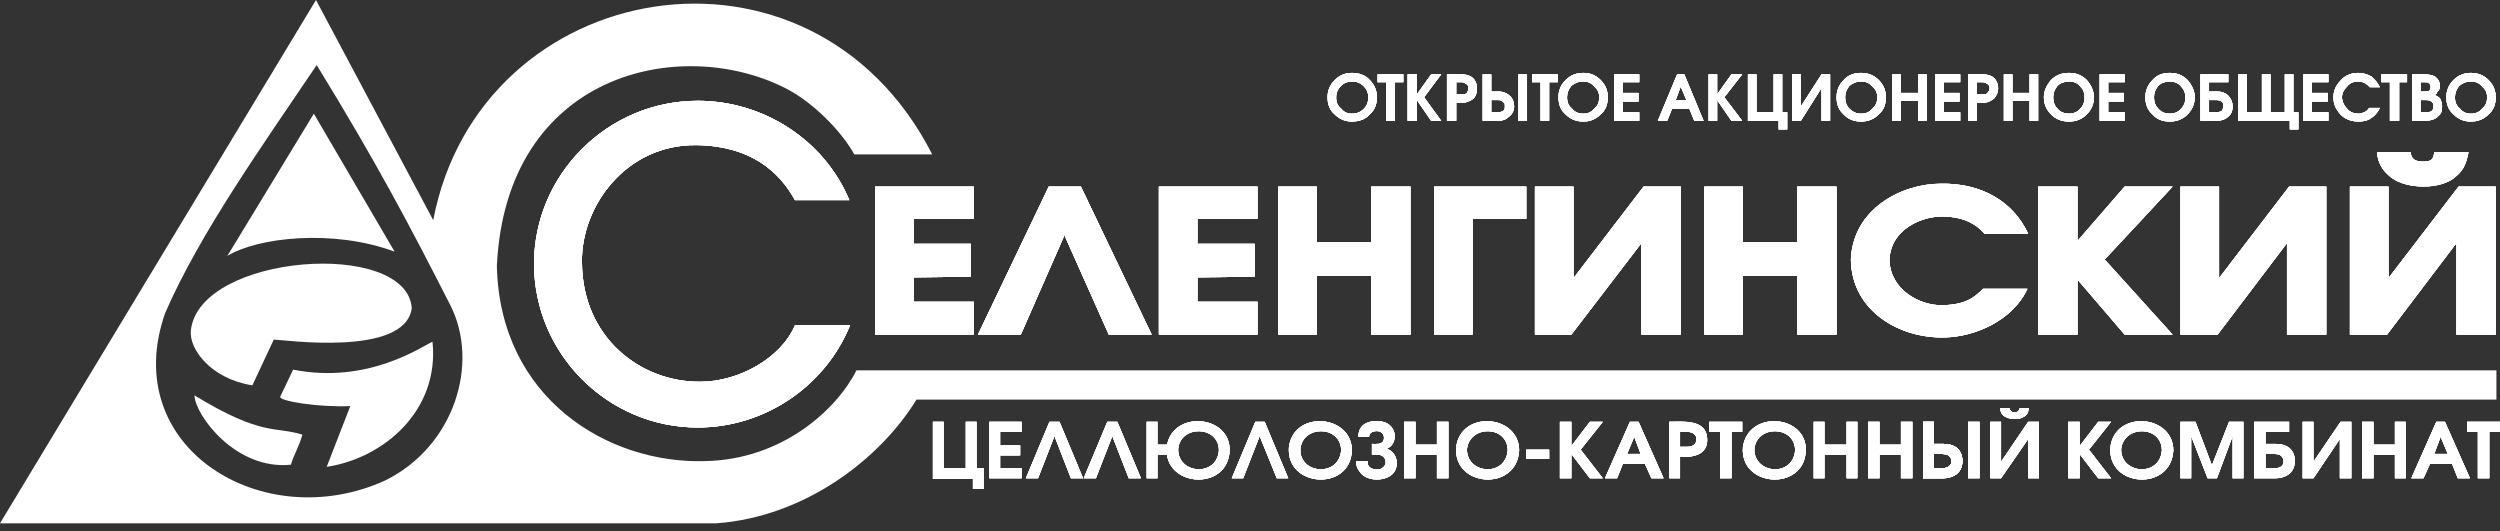 <svg width="240" height="51" viewBox="0 0 240 51" fill="none" xmlns="http://www.w3.org/2000/svg">
<rect x="0" y="0" width="240" height="51" fill="#333333" stroke="none"/>
<path fill-rule="evenodd" clip-rule="evenodd" d="M89.559 40.491V45.982H93.401V46.943H94.431V44.952H93.745V40.491H92.716V44.952H90.588V40.491H89.559Z" fill="white"/>
<path fill-rule="evenodd" clip-rule="evenodd" d="M89.559 40.491V45.982H93.401V46.943H94.431V44.952H93.745V40.491H92.716V44.952H90.588V40.491H89.559Z" fill="white"/>
<path fill-rule="evenodd" clip-rule="evenodd" d="M89.559 40.491V45.982H93.401V46.943H94.431V44.952H93.745V40.491H92.716V44.952H90.588V40.491H89.559Z" fill="white"/>
<path fill-rule="evenodd" clip-rule="evenodd" d="M30.335 0L0 50.237H68.768C77.278 49.62 84.484 44.061 87.984 38.364H239.656V35.551H82.219C80.367 39.256 75.15 44.129 67.669 44.267C58.336 44.541 47.973 38.227 47.698 25.53C48.59 7 65.267 3.363 75.356 8.442C78.101 9.814 80.847 12.696 82.013 14.824H89.494C77.895 -7.961 46.051 -2.334 41.59 21.138L30.335 0ZM30.128 10.913L21.824 24.571C24.706 22.786 31.981 21.962 37.883 24.159L30.128 10.913ZM26.284 32.6C27.108 32.6 38.912 34.316 39.53 29.58C39.05 22.923 19.147 24.365 18.323 31.708C18.118 33.492 20.245 36.374 24.226 36.992L26.284 32.6ZM31.363 44.816C36.854 43.993 42.207 39.394 41.52 32.806C40.559 33.217 35.344 36.924 28.137 35.483L26.902 38.09C26.765 38.502 30.608 39.12 33.628 38.982L31.363 44.816ZM18.667 37.953C18.735 39.875 22.647 45.16 27.931 44.61C28.137 43.787 28.686 42.963 29.03 41.727C26.422 40.904 25.187 41.933 18.667 37.953ZM30.402 6.246C36.099 15.511 39.392 21.756 43.236 29.306C46.05 34.865 43.648 42.826 36.99 46.12C25.255 51.474 11.323 42.963 15.852 30.06C19.216 22.305 25.461 13.589 30.402 6.246ZM30.128 10.913L21.824 24.571C24.706 22.786 31.981 21.962 37.883 24.159L30.128 10.913ZM26.284 32.6C27.108 32.6 38.912 34.316 39.53 29.58C39.05 22.923 19.147 24.365 18.323 31.708C18.118 33.492 20.245 36.374 24.226 36.992L26.284 32.6ZM31.363 44.816C36.854 43.993 42.207 39.394 41.52 32.806C40.559 33.217 35.344 36.924 28.137 35.483L26.902 38.09C26.765 38.502 30.608 39.12 33.628 38.982L31.363 44.816ZM18.667 37.953C18.735 39.875 22.647 45.16 27.931 44.61C28.137 43.787 28.686 42.963 29.03 41.727C26.422 40.904 25.187 41.933 18.667 37.953ZM30.402 6.246C36.099 15.511 39.392 21.756 43.236 29.306C46.05 34.865 43.648 42.826 36.99 46.12C25.255 51.474 11.323 42.963 15.852 30.06C19.216 22.305 25.461 13.589 30.402 6.246ZM30.128 10.913L21.824 24.571C24.706 22.786 31.981 21.962 37.883 24.159L30.128 10.913ZM26.284 32.6C27.108 32.6 38.912 34.316 39.53 29.58C39.05 22.923 19.147 24.365 18.323 31.708C18.118 33.492 20.245 36.374 24.226 36.992L26.284 32.6ZM31.363 44.816C36.854 43.993 42.207 39.394 41.52 32.806C40.559 33.217 35.344 36.924 28.137 35.483L26.902 38.09C26.765 38.502 30.608 39.12 33.628 38.982L31.363 44.816ZM18.667 37.953C18.735 39.875 22.647 45.16 27.931 44.61C28.137 43.787 28.686 42.963 29.03 41.727C26.422 40.904 25.187 41.933 18.667 37.953ZM30.402 6.246C36.099 15.511 39.392 21.756 43.236 29.306C46.05 34.865 43.648 42.826 36.99 46.12C25.255 51.474 11.323 42.963 15.852 30.06C19.216 22.305 25.461 13.589 30.402 6.246Z" fill="white"/>
<path fill-rule="evenodd" clip-rule="evenodd" d="M89.559 40.491V45.982H93.401V46.943H94.431V44.952H93.745V40.491H92.716V44.952H90.588V40.491H89.559Z" fill="white"/>
<path fill-rule="evenodd" clip-rule="evenodd" d="M76.32 31.226H81.604C79.203 37.128 73.369 41.039 66.986 41.039C58.339 41.039 51.27 33.971 51.27 25.323C51.27 16.745 58.339 9.676 66.986 9.676C73.3 9.676 79.133 13.45 81.535 19.215H76.32C74.81 16.47 72.064 14 66.849 13.931C60.055 13.862 55.799 19.833 55.868 25.117C55.868 32.461 61.564 36.716 67.26 36.647C70.829 36.647 74.947 34.451 76.32 31.226Z" fill="white"/>
<path fill-rule="evenodd" clip-rule="evenodd" d="M98.073 44.952V45.913H94.984V40.491H98.073V41.451H96.014V42.756H97.936V43.717H96.014V44.952H98.073Z" fill="white"/>
<path fill-rule="evenodd" clip-rule="evenodd" d="M103.975 45.913L101.71 40.491H100.75L98.484 45.913H99.651L101.23 41.864L102.808 45.913H103.975Z" fill="white"/>
<path fill-rule="evenodd" clip-rule="evenodd" d="M109.53 45.914L107.264 40.492H106.304L104.039 45.914H105.206L106.784 41.865L108.363 45.914H109.53Z" fill="white"/>
<path fill-rule="evenodd" clip-rule="evenodd" d="M123.671 45.913L121.407 40.491H120.514L118.25 45.913H119.348L120.926 41.864L122.574 45.913H123.671Z" fill="white"/>
<path fill-rule="evenodd" clip-rule="evenodd" d="M112.072 43.649V42.688H111.111V40.492H110.082V45.914H111.111V43.649H112.072Z" fill="white"/>
<path fill-rule="evenodd" clip-rule="evenodd" d="M140.828 43.102C140.76 45.504 144.534 45.847 144.74 43.24C144.74 40.837 141.103 40.769 140.828 43.102ZM139.799 42.896C140.279 39.328 145.838 39.808 145.838 43.24C145.632 47.22 139.456 46.808 139.799 42.896Z" fill="white"/>
<path fill-rule="evenodd" clip-rule="evenodd" d="M130.401 41.932C130.401 41.039 130.95 40.491 131.98 40.422C132.735 40.422 133.215 40.559 133.558 40.971C134.107 41.589 133.97 42.687 133.215 43.03L133.078 43.099C133.696 43.167 134.45 44.128 133.902 45.227C133.284 46.256 131.225 46.324 130.539 45.295C130.264 44.952 130.195 44.677 130.195 44.266H131.294C131.225 44.952 131.842 45.157 132.529 45.021C132.735 44.952 132.941 44.746 133.009 44.54C133.078 44.197 132.941 43.854 132.597 43.716C132.461 43.648 132.255 43.648 132.048 43.648H131.705V42.618C132.117 42.618 132.597 42.687 132.803 42.344C133.009 41.794 132.666 41.383 132.186 41.383C131.842 41.383 131.43 41.52 131.43 41.932H130.401Z" fill="white"/>
<path fill-rule="evenodd" clip-rule="evenodd" d="M135.888 40.491H134.789V45.913H135.888V43.648H137.946V45.913H139.045V40.491H137.946V42.687H135.888V40.491Z" fill="white"/>
<path fill-rule="evenodd" clip-rule="evenodd" d="M175.146 40.492H174.117V45.914H175.146V43.649H177.274V45.914H178.303V40.492H177.274V42.688H175.146V40.492Z" fill="white"/>
<path fill-rule="evenodd" clip-rule="evenodd" d="M180.431 40.491H179.332V45.913H180.431V43.648H182.49V45.913H183.588V40.491H182.49V42.687H180.431V40.491Z" fill="white"/>
<path fill-rule="evenodd" clip-rule="evenodd" d="M227.851 40.492H226.754V45.914H227.851V43.649H229.911V45.914H230.94V40.492H229.911V42.688H227.851V40.492Z" fill="white"/>
<path d="M148.72 43.168H146.523V44.061H148.72V43.168Z" fill="white"/>
<path fill-rule="evenodd" clip-rule="evenodd" d="M149.75 40.492H150.848V42.826L152.633 40.492H153.868L151.74 43.168L153.868 45.914H152.633L150.848 43.581V45.914H149.75V40.492Z" fill="white"/>
<path fill-rule="evenodd" clip-rule="evenodd" d="M156.888 41.932L156.202 43.579H157.505L156.888 41.932ZM154.074 45.913H155.241L155.79 44.54H157.917L158.536 45.913H159.702L157.3 40.491H156.476L154.074 45.913Z" fill="white"/>
<path fill-rule="evenodd" clip-rule="evenodd" d="M234.302 41.932L233.684 43.579H234.989L234.302 41.932ZM231.488 45.913H232.655L233.273 44.54H235.4L235.95 45.913H237.116L234.714 40.491H233.89L231.488 45.913Z" fill="white"/>
<path fill-rule="evenodd" clip-rule="evenodd" d="M161.283 42.892H161.97C162.382 42.892 162.862 42.755 162.862 42.137C162.862 41.794 162.588 41.451 161.901 41.451H161.283V42.892ZM160.254 45.912V40.49C161.557 40.49 163.823 40.215 163.891 42.137C163.96 43.715 162.45 43.921 161.283 43.853V45.912H160.254Z" fill="white"/>
<path fill-rule="evenodd" clip-rule="evenodd" d="M185.643 43.58H186.398C186.809 43.58 187.29 43.648 187.359 44.266C187.359 44.609 187.084 44.952 186.466 44.952H185.643V43.58ZM184.613 40.491V45.913H186.535C187.359 45.913 188.388 45.501 188.388 44.266C188.388 43.099 187.564 42.619 186.603 42.619H185.643V40.491H184.613Z" fill="white"/>
<path fill-rule="evenodd" clip-rule="evenodd" d="M185.643 43.58H186.398C186.809 43.58 187.29 43.648 187.359 44.266C187.359 44.609 187.084 44.952 186.466 44.952H185.643V43.58ZM184.613 40.491V45.913H186.535C187.359 45.913 188.388 45.501 188.388 44.266C188.388 43.099 187.564 42.619 186.603 42.619H185.643V40.491H184.613Z" fill="white"/>
<path fill-rule="evenodd" clip-rule="evenodd" d="M217.489 43.58H218.313C218.656 43.58 219.205 43.648 219.205 44.266C219.273 44.609 218.999 44.953 218.382 44.953H217.489V43.58ZM217.489 41.452V42.619H218.519C219.479 42.619 220.303 43.099 220.303 44.266C220.303 45.501 219.273 45.913 218.45 45.913H216.391V40.491H219.754V41.452H217.489Z" fill="white"/>
<path fill-rule="evenodd" clip-rule="evenodd" d="M164.098 41.453V40.492H167.255V41.453H166.225V45.914H165.127V41.453H164.098Z" fill="white"/>
<path d="M190.036 40.491H188.938V45.913H190.036V40.491Z" fill="white"/>
<path fill-rule="evenodd" clip-rule="evenodd" d="M191.07 40.492V45.914H192.1L194.707 42.139V45.914H195.738V40.492H194.707L192.1 44.335V40.492H191.07Z" fill="white"/>
<path fill-rule="evenodd" clip-rule="evenodd" d="M194.773 39.188C194.703 39.599 194.635 39.805 194.292 40.011C193.742 40.354 192.782 40.285 192.302 39.873C192.165 39.737 192.027 39.531 192.027 39.188H192.919C192.919 39.393 193.125 39.599 193.4 39.599C193.674 39.599 193.88 39.393 193.88 39.188H194.773Z" fill="white"/>
<path fill-rule="evenodd" clip-rule="evenodd" d="M198.547 40.492H199.645V42.826L201.43 40.492H202.665L200.537 43.168L202.665 45.914H201.43L199.645 43.581V45.914H198.547V40.492Z" fill="white"/>
<path fill-rule="evenodd" clip-rule="evenodd" d="M221.059 40.492V45.914H222.088L224.627 42.139V45.914H225.725V40.492H224.696L222.088 44.335V40.492H221.059Z" fill="white"/>
<path fill-rule="evenodd" clip-rule="evenodd" d="M236.844 41.452V40.491H240.001V41.452H238.971V45.913H237.873V41.452H236.844Z" fill="white"/>
<path fill-rule="evenodd" clip-rule="evenodd" d="M209.324 45.913V40.491H210.765L212.344 44.678L213.991 40.491H215.363V45.913H214.334V41.864L212.825 45.913H211.932L210.353 41.864V45.913H209.324Z" fill="white"/>
<path fill-rule="evenodd" clip-rule="evenodd" d="M113.104 43.102C113.035 45.504 116.81 45.847 117.016 43.24C117.016 40.837 113.31 40.769 113.104 43.102ZM112.006 42.896C112.486 39.328 118.114 39.808 118.045 43.24C117.908 47.22 111.662 46.808 112.006 42.896Z" fill="white"/>
<path fill-rule="evenodd" clip-rule="evenodd" d="M124.839 43.102C124.701 45.504 128.544 45.847 128.75 43.24C128.75 40.837 125.045 40.769 124.839 43.102ZM123.74 42.896C124.22 39.328 129.78 39.808 129.78 43.24C129.643 47.22 123.397 46.808 123.74 42.896Z" fill="white"/>
<path fill-rule="evenodd" clip-rule="evenodd" d="M168.42 43.102C168.352 45.504 172.126 45.847 172.332 43.24C172.332 40.837 168.626 40.769 168.42 43.102ZM167.322 42.896C167.871 39.328 173.43 39.808 173.361 43.24C173.224 47.22 166.979 46.808 167.322 42.896Z" fill="white"/>
<path fill-rule="evenodd" clip-rule="evenodd" d="M203.629 43.102C203.56 45.504 207.335 45.847 207.541 43.24C207.541 40.837 203.903 40.769 203.629 43.102ZM202.6 42.896C203.08 39.328 208.639 39.808 208.639 43.24C208.433 47.22 202.256 46.808 202.6 42.896Z" fill="white"/>
<path fill-rule="evenodd" clip-rule="evenodd" d="M76.32 31.226H81.604C79.203 37.128 73.369 41.039 66.986 41.039C58.339 41.039 51.27 33.971 51.27 25.323C51.27 16.745 58.339 9.676 66.986 9.676C73.3 9.676 79.133 13.45 81.535 19.215H76.32C74.81 16.47 72.064 14 66.849 13.931C60.055 13.862 55.799 19.833 55.868 25.117C55.868 32.461 61.564 36.716 67.26 36.647C70.829 36.647 74.947 34.451 76.32 31.226Z" fill="white"/>
<path fill-rule="evenodd" clip-rule="evenodd" d="M98.073 44.952V45.913H94.984V40.491H98.073V41.451H96.014V42.756H97.936V43.717H96.014V44.952H98.073Z" fill="white"/>
<path fill-rule="evenodd" clip-rule="evenodd" d="M103.975 45.913L101.71 40.491H100.75L98.484 45.913H99.651L101.23 41.864L102.808 45.913H103.975Z" fill="white"/>
<path fill-rule="evenodd" clip-rule="evenodd" d="M109.53 45.914L107.264 40.492H106.304L104.039 45.914H105.206L106.784 41.865L108.363 45.914H109.53Z" fill="white"/>
<path fill-rule="evenodd" clip-rule="evenodd" d="M123.671 45.913L121.407 40.491H120.514L118.25 45.913H119.348L120.926 41.864L122.574 45.913H123.671Z" fill="white"/>
<path fill-rule="evenodd" clip-rule="evenodd" d="M112.072 43.649V42.688H111.111V40.492H110.082V45.914H111.111V43.649H112.072Z" fill="white"/>
<path fill-rule="evenodd" clip-rule="evenodd" d="M140.828 43.102C140.76 45.504 144.534 45.847 144.74 43.24C144.74 40.837 141.103 40.769 140.828 43.102ZM139.799 42.896C140.279 39.328 145.838 39.808 145.838 43.24C145.632 47.22 139.456 46.808 139.799 42.896Z" fill="white"/>
<path fill-rule="evenodd" clip-rule="evenodd" d="M130.401 41.932C130.401 41.039 130.95 40.491 131.98 40.422C132.735 40.422 133.215 40.559 133.558 40.971C134.107 41.589 133.97 42.687 133.215 43.03L133.078 43.099C133.696 43.167 134.45 44.128 133.902 45.227C133.284 46.256 131.225 46.324 130.539 45.295C130.264 44.952 130.195 44.677 130.195 44.266H131.294C131.225 44.952 131.842 45.157 132.529 45.021C132.735 44.952 132.941 44.746 133.009 44.54C133.078 44.197 132.941 43.854 132.597 43.716C132.461 43.648 132.255 43.648 132.048 43.648H131.705V42.618C132.117 42.618 132.597 42.687 132.803 42.344C133.009 41.794 132.666 41.383 132.186 41.383C131.842 41.383 131.43 41.52 131.43 41.932H130.401Z" fill="white"/>
<path fill-rule="evenodd" clip-rule="evenodd" d="M135.888 40.491H134.789V45.913H135.888V43.648H137.946V45.913H139.045V40.491H137.946V42.687H135.888V40.491Z" fill="white"/>
<path fill-rule="evenodd" clip-rule="evenodd" d="M175.146 40.492H174.117V45.914H175.146V43.649H177.274V45.914H178.303V40.492H177.274V42.688H175.146V40.492Z" fill="white"/>
<path fill-rule="evenodd" clip-rule="evenodd" d="M180.431 40.491H179.332V45.913H180.431V43.648H182.49V45.913H183.588V40.491H182.49V42.687H180.431V40.491Z" fill="white"/>
<path fill-rule="evenodd" clip-rule="evenodd" d="M227.851 40.492H226.754V45.914H227.851V43.649H229.911V45.914H230.94V40.492H229.911V42.688H227.851V40.492Z" fill="white"/>
<path d="M148.72 43.168H146.523V44.061H148.72V43.168Z" fill="white"/>
<path fill-rule="evenodd" clip-rule="evenodd" d="M149.75 40.492H150.848V42.826L152.633 40.492H153.868L151.74 43.168L153.868 45.914H152.633L150.848 43.581V45.914H149.75V40.492Z" fill="white"/>
<path fill-rule="evenodd" clip-rule="evenodd" d="M156.888 41.932L156.202 43.579H157.505L156.888 41.932ZM154.074 45.913H155.241L155.79 44.54H157.917L158.536 45.913H159.702L157.3 40.491H156.476L154.074 45.913Z" fill="white"/>
<path fill-rule="evenodd" clip-rule="evenodd" d="M234.302 41.932L233.684 43.579H234.989L234.302 41.932ZM231.488 45.913H232.655L233.273 44.54H235.4L235.95 45.913H237.116L234.714 40.491H233.89L231.488 45.913Z" fill="white"/>
<path fill-rule="evenodd" clip-rule="evenodd" d="M161.283 42.892H161.97C162.382 42.892 162.862 42.755 162.862 42.137C162.862 41.794 162.588 41.451 161.901 41.451H161.283V42.892ZM160.254 45.912V40.49C161.557 40.49 163.823 40.215 163.891 42.137C163.96 43.715 162.45 43.921 161.283 43.853V45.912H160.254Z" fill="white"/>
<path fill-rule="evenodd" clip-rule="evenodd" d="M185.643 43.58H186.398C186.809 43.58 187.29 43.648 187.359 44.266C187.359 44.609 187.084 44.952 186.466 44.952H185.643V43.58ZM184.613 40.491V45.913H186.535C187.359 45.913 188.388 45.501 188.388 44.266C188.388 43.099 187.564 42.619 186.603 42.619H185.643V40.491H184.613Z" fill="white"/>
<path fill-rule="evenodd" clip-rule="evenodd" d="M185.643 43.58H186.398C186.809 43.58 187.29 43.648 187.359 44.266C187.359 44.609 187.084 44.952 186.466 44.952H185.643V43.58ZM184.613 40.491V45.913H186.535C187.359 45.913 188.388 45.501 188.388 44.266C188.388 43.099 187.564 42.619 186.603 42.619H185.643V40.491H184.613Z" fill="white"/>
<path fill-rule="evenodd" clip-rule="evenodd" d="M217.489 43.58H218.313C218.656 43.58 219.205 43.648 219.205 44.266C219.273 44.609 218.999 44.953 218.382 44.953H217.489V43.58ZM217.489 41.452V42.619H218.519C219.479 42.619 220.303 43.099 220.303 44.266C220.303 45.501 219.273 45.913 218.45 45.913H216.391V40.491H219.754V41.452H217.489Z" fill="white"/>
<path fill-rule="evenodd" clip-rule="evenodd" d="M164.098 41.453V40.492H167.255V41.453H166.225V45.914H165.127V41.453H164.098Z" fill="white"/>
<path d="M190.036 40.491H188.938V45.913H190.036V40.491Z" fill="white"/>
<path fill-rule="evenodd" clip-rule="evenodd" d="M191.07 40.492V45.914H192.1L194.707 42.139V45.914H195.738V40.492H194.707L192.1 44.335V40.492H191.07Z" fill="white"/>
<path fill-rule="evenodd" clip-rule="evenodd" d="M194.773 39.188C194.703 39.599 194.635 39.805 194.292 40.011C193.742 40.354 192.782 40.285 192.302 39.873C192.165 39.737 192.027 39.531 192.027 39.188H192.919C192.919 39.393 193.125 39.599 193.4 39.599C193.674 39.599 193.88 39.393 193.88 39.188H194.773Z" fill="white"/>
<path fill-rule="evenodd" clip-rule="evenodd" d="M198.547 40.492H199.645V42.826L201.43 40.492H202.665L200.537 43.168L202.665 45.914H201.43L199.645 43.581V45.914H198.547V40.492Z" fill="white"/>
<path fill-rule="evenodd" clip-rule="evenodd" d="M221.059 40.492V45.914H222.088L224.627 42.139V45.914H225.725V40.492H224.696L222.088 44.335V40.492H221.059Z" fill="white"/>
<path fill-rule="evenodd" clip-rule="evenodd" d="M236.844 41.452V40.491H240.001V41.452H238.971V45.913H237.873V41.452H236.844Z" fill="white"/>
<path fill-rule="evenodd" clip-rule="evenodd" d="M209.324 45.913V40.491H210.765L212.344 44.678L213.991 40.491H215.363V45.913H214.334V41.864L212.825 45.913H211.932L210.353 41.864V45.913H209.324Z" fill="white"/>
<path fill-rule="evenodd" clip-rule="evenodd" d="M113.104 43.102C113.035 45.504 116.81 45.847 117.016 43.24C117.016 40.837 113.31 40.769 113.104 43.102ZM112.006 42.896C112.486 39.328 118.114 39.808 118.045 43.24C117.908 47.22 111.662 46.808 112.006 42.896Z" fill="white"/>
<path fill-rule="evenodd" clip-rule="evenodd" d="M124.839 43.102C124.701 45.504 128.544 45.847 128.75 43.24C128.75 40.837 125.045 40.769 124.839 43.102ZM123.74 42.896C124.22 39.328 129.78 39.808 129.78 43.24C129.643 47.22 123.397 46.808 123.74 42.896Z" fill="white"/>
<path fill-rule="evenodd" clip-rule="evenodd" d="M168.42 43.102C168.352 45.504 172.126 45.847 172.332 43.24C172.332 40.837 168.626 40.769 168.42 43.102ZM167.322 42.896C167.871 39.328 173.43 39.808 173.361 43.24C173.224 47.22 166.979 46.808 167.322 42.896Z" fill="white"/>
<path fill-rule="evenodd" clip-rule="evenodd" d="M203.629 43.102C203.56 45.504 207.335 45.847 207.541 43.24C207.541 40.837 203.903 40.769 203.629 43.102ZM202.6 42.896C203.08 39.328 208.639 39.808 208.639 43.24C208.433 47.22 202.256 46.808 202.6 42.896Z" fill="white"/>
<path fill-rule="evenodd" clip-rule="evenodd" d="M76.32 31.226H81.604C79.203 37.128 73.369 41.039 66.986 41.039C58.339 41.039 51.27 33.971 51.27 25.323C51.27 16.745 58.339 9.676 66.986 9.676C73.3 9.676 79.133 13.45 81.535 19.215H76.32C74.81 16.47 72.064 14 66.849 13.931C60.055 13.862 55.799 19.833 55.868 25.117C55.868 32.461 61.564 36.716 67.26 36.647C70.829 36.647 74.947 34.451 76.32 31.226Z" fill="white"/>
<path fill-rule="evenodd" clip-rule="evenodd" d="M98.073 44.952V45.913H94.984V40.491H98.073V41.451H96.014V42.756H97.936V43.717H96.014V44.952H98.073Z" fill="white"/>
<path fill-rule="evenodd" clip-rule="evenodd" d="M103.975 45.913L101.71 40.491H100.75L98.484 45.913H99.651L101.23 41.864L102.808 45.913H103.975Z" fill="white"/>
<path fill-rule="evenodd" clip-rule="evenodd" d="M109.53 45.914L107.264 40.492H106.304L104.039 45.914H105.206L106.784 41.865L108.363 45.914H109.53Z" fill="white"/>
<path fill-rule="evenodd" clip-rule="evenodd" d="M123.671 45.913L121.407 40.491H120.514L118.25 45.913H119.348L120.926 41.864L122.574 45.913H123.671Z" fill="white"/>
<path fill-rule="evenodd" clip-rule="evenodd" d="M112.072 43.649V42.688H111.111V40.492H110.082V45.914H111.111V43.649H112.072Z" fill="white"/>
<path fill-rule="evenodd" clip-rule="evenodd" d="M140.828 43.102C140.76 45.504 144.534 45.847 144.74 43.24C144.74 40.837 141.103 40.769 140.828 43.102ZM139.799 42.896C140.279 39.328 145.838 39.808 145.838 43.24C145.632 47.22 139.456 46.808 139.799 42.896Z" fill="white"/>
<path fill-rule="evenodd" clip-rule="evenodd" d="M130.401 41.932C130.401 41.039 130.95 40.491 131.98 40.422C132.735 40.422 133.215 40.559 133.558 40.971C134.107 41.589 133.97 42.687 133.215 43.03L133.078 43.099C133.696 43.167 134.45 44.128 133.902 45.227C133.284 46.256 131.225 46.324 130.539 45.295C130.264 44.952 130.195 44.677 130.195 44.266H131.294C131.225 44.952 131.842 45.157 132.529 45.021C132.735 44.952 132.941 44.746 133.009 44.54C133.078 44.197 132.941 43.854 132.597 43.716C132.461 43.648 132.255 43.648 132.048 43.648H131.705V42.618C132.117 42.618 132.597 42.687 132.803 42.344C133.009 41.794 132.666 41.383 132.186 41.383C131.842 41.383 131.43 41.52 131.43 41.932H130.401Z" fill="white"/>
<path fill-rule="evenodd" clip-rule="evenodd" d="M135.888 40.491H134.789V45.913H135.888V43.648H137.946V45.913H139.045V40.491H137.946V42.687H135.888V40.491Z" fill="white"/>
<path fill-rule="evenodd" clip-rule="evenodd" d="M175.146 40.492H174.117V45.914H175.146V43.649H177.274V45.914H178.303V40.492H177.274V42.688H175.146V40.492Z" fill="white"/>
<path fill-rule="evenodd" clip-rule="evenodd" d="M180.431 40.491H179.332V45.913H180.431V43.648H182.49V45.913H183.588V40.491H182.49V42.687H180.431V40.491Z" fill="white"/>
<path fill-rule="evenodd" clip-rule="evenodd" d="M227.851 40.492H226.754V45.914H227.851V43.649H229.911V45.914H230.94V40.492H229.911V42.688H227.851V40.492Z" fill="white"/>
<path d="M148.72 43.168H146.523V44.061H148.72V43.168Z" fill="white"/>
<path fill-rule="evenodd" clip-rule="evenodd" d="M149.75 40.492H150.848V42.826L152.633 40.492H153.868L151.74 43.168L153.868 45.914H152.633L150.848 43.581V45.914H149.75V40.492Z" fill="white"/>
<path fill-rule="evenodd" clip-rule="evenodd" d="M156.888 41.932L156.202 43.579H157.505L156.888 41.932ZM154.074 45.913H155.241L155.79 44.54H157.917L158.536 45.913H159.702L157.3 40.491H156.476L154.074 45.913Z" fill="white"/>
<path fill-rule="evenodd" clip-rule="evenodd" d="M234.302 41.932L233.684 43.579H234.989L234.302 41.932ZM231.488 45.913H232.655L233.273 44.54H235.4L235.95 45.913H237.116L234.714 40.491H233.89L231.488 45.913Z" fill="white"/>
<path fill-rule="evenodd" clip-rule="evenodd" d="M161.283 42.892H161.97C162.382 42.892 162.862 42.755 162.862 42.137C162.862 41.794 162.588 41.451 161.901 41.451H161.283V42.892ZM160.254 45.912V40.49C161.557 40.49 163.823 40.215 163.891 42.137C163.96 43.715 162.45 43.921 161.283 43.853V45.912H160.254Z" fill="white"/>
<path fill-rule="evenodd" clip-rule="evenodd" d="M185.643 43.58H186.398C186.809 43.58 187.29 43.648 187.359 44.266C187.359 44.609 187.084 44.952 186.466 44.952H185.643V43.58ZM184.613 40.491V45.913H186.535C187.359 45.913 188.388 45.501 188.388 44.266C188.388 43.099 187.564 42.619 186.603 42.619H185.643V40.491H184.613Z" fill="white"/>
<path fill-rule="evenodd" clip-rule="evenodd" d="M185.643 43.58H186.398C186.809 43.58 187.29 43.648 187.359 44.266C187.359 44.609 187.084 44.952 186.466 44.952H185.643V43.58ZM184.613 40.491V45.913H186.535C187.359 45.913 188.388 45.501 188.388 44.266C188.388 43.099 187.564 42.619 186.603 42.619H185.643V40.491H184.613Z" fill="white"/>
<path fill-rule="evenodd" clip-rule="evenodd" d="M217.489 43.58H218.313C218.656 43.58 219.205 43.648 219.205 44.266C219.273 44.609 218.999 44.953 218.382 44.953H217.489V43.58ZM217.489 41.452V42.619H218.519C219.479 42.619 220.303 43.099 220.303 44.266C220.303 45.501 219.273 45.913 218.45 45.913H216.391V40.491H219.754V41.452H217.489Z" fill="white"/>
<path fill-rule="evenodd" clip-rule="evenodd" d="M164.098 41.453V40.492H167.255V41.453H166.225V45.914H165.127V41.453H164.098Z" fill="white"/>
<path d="M190.036 40.491H188.938V45.913H190.036V40.491Z" fill="white"/>
<path fill-rule="evenodd" clip-rule="evenodd" d="M191.07 40.492V45.914H192.1L194.707 42.139V45.914H195.738V40.492H194.707L192.1 44.335V40.492H191.07Z" fill="white"/>
<path fill-rule="evenodd" clip-rule="evenodd" d="M194.773 39.188C194.703 39.599 194.635 39.805 194.292 40.011C193.742 40.354 192.782 40.285 192.302 39.873C192.165 39.737 192.027 39.531 192.027 39.188H192.919C192.919 39.393 193.125 39.599 193.4 39.599C193.674 39.599 193.88 39.393 193.88 39.188H194.773Z" fill="white"/>
<path fill-rule="evenodd" clip-rule="evenodd" d="M198.547 40.492H199.645V42.826L201.43 40.492H202.665L200.537 43.168L202.665 45.914H201.43L199.645 43.581V45.914H198.547V40.492Z" fill="white"/>
<path fill-rule="evenodd" clip-rule="evenodd" d="M221.059 40.492V45.914H222.088L224.627 42.139V45.914H225.725V40.492H224.696L222.088 44.335V40.492H221.059Z" fill="white"/>
<path fill-rule="evenodd" clip-rule="evenodd" d="M236.844 41.452V40.491H240.001V41.452H238.971V45.913H237.873V41.452H236.844Z" fill="white"/>
<path fill-rule="evenodd" clip-rule="evenodd" d="M209.324 45.913V40.491H210.765L212.344 44.678L213.991 40.491H215.363V45.913H214.334V41.864L212.825 45.913H211.932L210.353 41.864V45.913H209.324Z" fill="white"/>
<path fill-rule="evenodd" clip-rule="evenodd" d="M113.104 43.102C113.035 45.504 116.81 45.847 117.016 43.24C117.016 40.837 113.31 40.769 113.104 43.102ZM112.006 42.896C112.486 39.328 118.114 39.808 118.045 43.24C117.908 47.22 111.662 46.808 112.006 42.896Z" fill="white"/>
<path fill-rule="evenodd" clip-rule="evenodd" d="M124.839 43.102C124.701 45.504 128.544 45.847 128.75 43.24C128.75 40.837 125.045 40.769 124.839 43.102ZM123.74 42.896C124.22 39.328 129.78 39.808 129.78 43.24C129.643 47.22 123.397 46.808 123.74 42.896Z" fill="white"/>
<path fill-rule="evenodd" clip-rule="evenodd" d="M168.42 43.102C168.352 45.504 172.126 45.847 172.332 43.24C172.332 40.837 168.626 40.769 168.42 43.102ZM167.322 42.896C167.871 39.328 173.43 39.808 173.361 43.24C173.224 47.22 166.979 46.808 167.322 42.896Z" fill="white"/>
<path fill-rule="evenodd" clip-rule="evenodd" d="M203.629 43.102C203.56 45.504 207.335 45.847 207.541 43.24C207.541 40.837 203.903 40.769 203.629 43.102ZM202.6 42.896C203.08 39.328 208.639 39.808 208.639 43.24C208.433 47.22 202.256 46.808 202.6 42.896Z" fill="white"/>
<path fill-rule="evenodd" clip-rule="evenodd" d="M76.32 31.226H81.604C79.203 37.128 73.369 41.039 66.986 41.039C58.339 41.039 51.27 33.971 51.27 25.323C51.27 16.745 58.339 9.676 66.986 9.676C73.3 9.676 79.133 13.45 81.535 19.215H76.32C74.81 16.47 72.064 14 66.849 13.931C60.055 13.862 55.799 19.833 55.868 25.117C55.868 32.461 61.564 36.716 67.26 36.647C70.829 36.647 74.947 34.451 76.32 31.226Z" fill="white"/>
<path fill-rule="evenodd" clip-rule="evenodd" d="M98.073 44.952V45.913H94.984V40.491H98.073V41.451H96.014V42.756H97.936V43.717H96.014V44.952H98.073Z" fill="white"/>
<path fill-rule="evenodd" clip-rule="evenodd" d="M103.975 45.913L101.71 40.491H100.75L98.484 45.913H99.651L101.23 41.864L102.808 45.913H103.975Z" fill="white"/>
<path fill-rule="evenodd" clip-rule="evenodd" d="M109.53 45.914L107.264 40.492H106.304L104.039 45.914H105.206L106.784 41.865L108.363 45.914H109.53Z" fill="white"/>
<path fill-rule="evenodd" clip-rule="evenodd" d="M123.671 45.913L121.407 40.491H120.514L118.25 45.913H119.348L120.926 41.864L122.574 45.913H123.671Z" fill="white"/>
<path fill-rule="evenodd" clip-rule="evenodd" d="M112.072 43.649V42.688H111.111V40.492H110.082V45.914H111.111V43.649H112.072Z" fill="white"/>
<path fill-rule="evenodd" clip-rule="evenodd" d="M140.828 43.102C140.76 45.504 144.534 45.847 144.74 43.24C144.74 40.837 141.103 40.769 140.828 43.102ZM139.799 42.896C140.279 39.328 145.838 39.808 145.838 43.24C145.632 47.22 139.456 46.808 139.799 42.896Z" fill="white"/>
<path fill-rule="evenodd" clip-rule="evenodd" d="M130.401 41.932C130.401 41.039 130.95 40.491 131.98 40.422C132.735 40.422 133.215 40.559 133.558 40.971C134.107 41.589 133.97 42.687 133.215 43.03L133.078 43.099C133.696 43.167 134.45 44.128 133.902 45.227C133.284 46.256 131.225 46.324 130.539 45.295C130.264 44.952 130.195 44.677 130.195 44.266H131.294C131.225 44.952 131.842 45.157 132.529 45.021C132.735 44.952 132.941 44.746 133.009 44.54C133.078 44.197 132.941 43.854 132.597 43.716C132.461 43.648 132.255 43.648 132.048 43.648H131.705V42.618C132.117 42.618 132.597 42.687 132.803 42.344C133.009 41.794 132.666 41.383 132.186 41.383C131.842 41.383 131.43 41.52 131.43 41.932H130.401Z" fill="white"/>
<path fill-rule="evenodd" clip-rule="evenodd" d="M135.888 40.491H134.789V45.913H135.888V43.648H137.946V45.913H139.045V40.491H137.946V42.687H135.888V40.491Z" fill="white"/>
<path fill-rule="evenodd" clip-rule="evenodd" d="M175.146 40.492H174.117V45.914H175.146V43.649H177.274V45.914H178.303V40.492H177.274V42.688H175.146V40.492Z" fill="white"/>
<path fill-rule="evenodd" clip-rule="evenodd" d="M180.431 40.491H179.332V45.913H180.431V43.648H182.49V45.913H183.588V40.491H182.49V42.687H180.431V40.491Z" fill="white"/>
<path fill-rule="evenodd" clip-rule="evenodd" d="M227.851 40.492H226.754V45.914H227.851V43.649H229.911V45.914H230.94V40.492H229.911V42.688H227.851V40.492Z" fill="white"/>
<path d="M148.72 43.168H146.523V44.061H148.72V43.168Z" fill="white"/>
<path fill-rule="evenodd" clip-rule="evenodd" d="M149.75 40.492H150.848V42.826L152.633 40.492H153.868L151.74 43.168L153.868 45.914H152.633L150.848 43.581V45.914H149.75V40.492Z" fill="white"/>
<path fill-rule="evenodd" clip-rule="evenodd" d="M156.888 41.932L156.202 43.579H157.505L156.888 41.932ZM154.074 45.913H155.241L155.79 44.54H157.917L158.536 45.913H159.702L157.3 40.491H156.476L154.074 45.913Z" fill="white"/>
<path fill-rule="evenodd" clip-rule="evenodd" d="M234.302 41.932L233.684 43.579H234.989L234.302 41.932ZM231.488 45.913H232.655L233.273 44.54H235.4L235.95 45.913H237.116L234.714 40.491H233.89L231.488 45.913Z" fill="white"/>
<path fill-rule="evenodd" clip-rule="evenodd" d="M161.283 42.892H161.97C162.382 42.892 162.862 42.755 162.862 42.137C162.862 41.794 162.588 41.451 161.901 41.451H161.283V42.892ZM160.254 45.912V40.49C161.557 40.49 163.823 40.215 163.891 42.137C163.96 43.715 162.45 43.921 161.283 43.853V45.912H160.254Z" fill="white"/>
<path fill-rule="evenodd" clip-rule="evenodd" d="M185.643 43.58H186.398C186.809 43.58 187.29 43.648 187.359 44.266C187.359 44.609 187.084 44.952 186.466 44.952H185.643V43.58ZM184.613 40.491V45.913H186.535C187.359 45.913 188.388 45.501 188.388 44.266C188.388 43.099 187.564 42.619 186.603 42.619H185.643V40.491H184.613Z" fill="white"/>
<path fill-rule="evenodd" clip-rule="evenodd" d="M185.643 43.58H186.398C186.809 43.58 187.29 43.648 187.359 44.266C187.359 44.609 187.084 44.952 186.466 44.952H185.643V43.58ZM184.613 40.491V45.913H186.535C187.359 45.913 188.388 45.501 188.388 44.266C188.388 43.099 187.564 42.619 186.603 42.619H185.643V40.491H184.613Z" fill="white"/>
<path fill-rule="evenodd" clip-rule="evenodd" d="M217.489 43.58H218.313C218.656 43.58 219.205 43.648 219.205 44.266C219.273 44.609 218.999 44.953 218.382 44.953H217.489V43.58ZM217.489 41.452V42.619H218.519C219.479 42.619 220.303 43.099 220.303 44.266C220.303 45.501 219.273 45.913 218.45 45.913H216.391V40.491H219.754V41.452H217.489Z" fill="white"/>
<path fill-rule="evenodd" clip-rule="evenodd" d="M164.098 41.453V40.492H167.255V41.453H166.225V45.914H165.127V41.453H164.098Z" fill="white"/>
<path d="M190.036 40.491H188.938V45.913H190.036V40.491Z" fill="white"/>
<path fill-rule="evenodd" clip-rule="evenodd" d="M191.07 40.492V45.914H192.1L194.707 42.139V45.914H195.738V40.492H194.707L192.1 44.335V40.492H191.07Z" fill="white"/>
<path fill-rule="evenodd" clip-rule="evenodd" d="M194.773 39.188C194.703 39.599 194.635 39.805 194.292 40.011C193.742 40.354 192.782 40.285 192.302 39.873C192.165 39.737 192.027 39.531 192.027 39.188H192.919C192.919 39.393 193.125 39.599 193.4 39.599C193.674 39.599 193.88 39.393 193.88 39.188H194.773Z" fill="white"/>
<path fill-rule="evenodd" clip-rule="evenodd" d="M198.547 40.492H199.645V42.826L201.43 40.492H202.665L200.537 43.168L202.665 45.914H201.43L199.645 43.581V45.914H198.547V40.492Z" fill="white"/>
<path fill-rule="evenodd" clip-rule="evenodd" d="M221.059 40.492V45.914H222.088L224.627 42.139V45.914H225.725V40.492H224.696L222.088 44.335V40.492H221.059Z" fill="white"/>
<path fill-rule="evenodd" clip-rule="evenodd" d="M236.844 41.452V40.491H240.001V41.452H238.971V45.913H237.873V41.452H236.844Z" fill="white"/>
<path fill-rule="evenodd" clip-rule="evenodd" d="M209.324 45.913V40.491H210.765L212.344 44.678L213.991 40.491H215.363V45.913H214.334V41.864L212.825 45.913H211.932L210.353 41.864V45.913H209.324Z" fill="white"/>
<path fill-rule="evenodd" clip-rule="evenodd" d="M113.104 43.102C113.035 45.504 116.81 45.847 117.016 43.24C117.016 40.837 113.31 40.769 113.104 43.102ZM112.006 42.896C112.486 39.328 118.114 39.808 118.045 43.24C117.908 47.22 111.662 46.808 112.006 42.896Z" fill="white"/>
<path fill-rule="evenodd" clip-rule="evenodd" d="M124.839 43.102C124.701 45.504 128.544 45.847 128.75 43.24C128.75 40.837 125.045 40.769 124.839 43.102ZM123.74 42.896C124.22 39.328 129.78 39.808 129.78 43.24C129.643 47.22 123.397 46.808 123.74 42.896Z" fill="white"/>
<path fill-rule="evenodd" clip-rule="evenodd" d="M168.42 43.102C168.352 45.504 172.126 45.847 172.332 43.24C172.332 40.837 168.626 40.769 168.42 43.102ZM167.322 42.896C167.871 39.328 173.43 39.808 173.361 43.24C173.224 47.22 166.979 46.808 167.322 42.896Z" fill="white"/>
<path fill-rule="evenodd" clip-rule="evenodd" d="M203.629 43.102C203.56 45.504 207.335 45.847 207.541 43.24C207.541 40.837 203.903 40.769 203.629 43.102ZM202.6 42.896C203.08 39.328 208.639 39.808 208.639 43.24C208.433 47.22 202.256 46.808 202.6 42.896Z" fill="white"/>
<path fill-rule="evenodd" clip-rule="evenodd" d="M93.475 17.914H84.004V32.121H93.475V28.964H87.71V26.63L93.201 26.562V23.405H87.71V21.003H93.475V17.914Z" fill="white"/>
<path fill-rule="evenodd" clip-rule="evenodd" d="M93.883 32.121H98.001L102.187 22.581L106.443 32.121H110.56L103.766 17.914H100.678L93.883 32.121Z" fill="white"/>
<path fill-rule="evenodd" clip-rule="evenodd" d="M120.721 17.914H111.25V32.121H120.721V28.964H114.956V26.63L120.447 26.562V23.405H114.956V21.003H120.721V17.914Z" fill="white"/>
<path fill-rule="evenodd" clip-rule="evenodd" d="M122.711 17.914V32.121H126.417V26.492H131.633V32.121H135.407V17.914H131.633V23.267H126.417V17.914H122.711Z" fill="white"/>
<path fill-rule="evenodd" clip-rule="evenodd" d="M163.613 17.914V32.121H167.32V26.492H172.535V32.121H176.31V17.914H172.535V23.267H167.32V17.914H163.613Z" fill="white"/>
<path fill-rule="evenodd" clip-rule="evenodd" d="M146.525 17.914H137.672V32.121H141.378V21.003H146.525V17.914Z" fill="white"/>
<path fill-rule="evenodd" clip-rule="evenodd" d="M147.352 17.914V32.121H150.852L157.578 23.335V32.121H161.352V17.914H157.784L151.058 26.698V17.914H147.352Z" fill="white"/>
<path fill-rule="evenodd" clip-rule="evenodd" d="M209.324 17.914V32.121H212.893L219.549 23.335V32.121H223.325V17.914H219.755L213.03 26.698V17.914H209.324Z" fill="white"/>
<path fill-rule="evenodd" clip-rule="evenodd" d="M225.59 17.914V32.121H229.159L235.816 23.335V32.121H239.591V17.914H236.022L229.296 26.698V17.914H225.59Z" fill="white"/>
<path fill-rule="evenodd" clip-rule="evenodd" d="M190.38 27.723H194.635C193.194 30.812 189.557 32.321 186.743 32.391C182.35 32.527 177.752 29.851 177.684 24.91C177.889 20.037 182.556 17.635 186.331 17.635C190.242 17.566 193.263 19.351 194.704 22.439H190.517C189.762 21.547 188.596 20.86 186.743 20.792C184.546 20.654 181.458 22.027 181.39 24.978C181.458 27.792 184.272 29.371 186.537 29.302C188.664 29.233 189.487 28.616 190.38 27.723Z" fill="white"/>
<path fill-rule="evenodd" clip-rule="evenodd" d="M195.664 17.914V32.121H199.439V26.836L203.968 32.121H208.567L202.047 24.914L208.567 17.914H203.968L199.439 23.13V17.914H195.664Z" fill="white"/>
<path fill-rule="evenodd" clip-rule="evenodd" d="M93.475 17.914H84.004V32.121H93.475V28.964H87.71V26.63L93.201 26.562V23.405H87.71V21.003H93.475V17.914Z" fill="white"/>
<path fill-rule="evenodd" clip-rule="evenodd" d="M93.883 32.121H98.001L102.187 22.581L106.443 32.121H110.56L103.766 17.914H100.678L93.883 32.121Z" fill="white"/>
<path fill-rule="evenodd" clip-rule="evenodd" d="M120.721 17.914H111.25V32.121H120.721V28.964H114.956V26.63L120.447 26.562V23.405H114.956V21.003H120.721V17.914Z" fill="white"/>
<path fill-rule="evenodd" clip-rule="evenodd" d="M122.711 17.914V32.121H126.417V26.492H131.633V32.121H135.407V17.914H131.633V23.267H126.417V17.914H122.711Z" fill="white"/>
<path fill-rule="evenodd" clip-rule="evenodd" d="M163.613 17.914V32.121H167.32V26.492H172.535V32.121H176.31V17.914H172.535V23.267H167.32V17.914H163.613Z" fill="white"/>
<path fill-rule="evenodd" clip-rule="evenodd" d="M146.525 17.914H137.672V32.121H141.378V21.003H146.525V17.914Z" fill="white"/>
<path fill-rule="evenodd" clip-rule="evenodd" d="M147.352 17.914V32.121H150.852L157.578 23.335V32.121H161.352V17.914H157.784L151.058 26.698V17.914H147.352Z" fill="white"/>
<path fill-rule="evenodd" clip-rule="evenodd" d="M209.324 17.914V32.121H212.893L219.549 23.335V32.121H223.325V17.914H219.755L213.03 26.698V17.914H209.324Z" fill="white"/>
<path fill-rule="evenodd" clip-rule="evenodd" d="M225.59 17.914V32.121H229.159L235.816 23.335V32.121H239.591V17.914H236.022L229.296 26.698V17.914H225.59Z" fill="white"/>
<path fill-rule="evenodd" clip-rule="evenodd" d="M190.38 27.723H194.635C193.194 30.812 189.557 32.321 186.743 32.391C182.35 32.527 177.752 29.851 177.684 24.91C177.889 20.037 182.556 17.635 186.331 17.635C190.242 17.566 193.263 19.351 194.704 22.439H190.517C189.762 21.547 188.596 20.86 186.743 20.792C184.546 20.654 181.458 22.027 181.39 24.978C181.458 27.792 184.272 29.371 186.537 29.302C188.664 29.233 189.487 28.616 190.38 27.723Z" fill="white"/>
<path fill-rule="evenodd" clip-rule="evenodd" d="M195.664 17.914V32.121H199.439V26.836L203.968 32.121H208.567L202.047 24.914L208.567 17.914H203.968L199.439 23.13V17.914H195.664Z" fill="white"/>
<path fill-rule="evenodd" clip-rule="evenodd" d="M93.475 17.914H84.004V32.121H93.475V28.964H87.71V26.63L93.201 26.562V23.405H87.71V21.003H93.475V17.914Z" fill="white"/>
<path fill-rule="evenodd" clip-rule="evenodd" d="M93.883 32.121H98.001L102.187 22.581L106.443 32.121H110.56L103.766 17.914H100.678L93.883 32.121Z" fill="white"/>
<path fill-rule="evenodd" clip-rule="evenodd" d="M120.721 17.914H111.25V32.121H120.721V28.964H114.956V26.63L120.447 26.562V23.405H114.956V21.003H120.721V17.914Z" fill="white"/>
<path fill-rule="evenodd" clip-rule="evenodd" d="M122.711 17.914V32.121H126.417V26.492H131.633V32.121H135.407V17.914H131.633V23.267H126.417V17.914H122.711Z" fill="white"/>
<path fill-rule="evenodd" clip-rule="evenodd" d="M163.613 17.914V32.121H167.32V26.492H172.535V32.121H176.31V17.914H172.535V23.267H167.32V17.914H163.613Z" fill="white"/>
<path fill-rule="evenodd" clip-rule="evenodd" d="M146.525 17.914H137.672V32.121H141.378V21.003H146.525V17.914Z" fill="white"/>
<path fill-rule="evenodd" clip-rule="evenodd" d="M147.352 17.914V32.121H150.852L157.578 23.335V32.121H161.352V17.914H157.784L151.058 26.698V17.914H147.352Z" fill="white"/>
<path fill-rule="evenodd" clip-rule="evenodd" d="M209.324 17.914V32.121H212.893L219.549 23.335V32.121H223.325V17.914H219.755L213.03 26.698V17.914H209.324Z" fill="white"/>
<path fill-rule="evenodd" clip-rule="evenodd" d="M225.59 17.914V32.121H229.159L235.816 23.335V32.121H239.591V17.914H236.022L229.296 26.698V17.914H225.59Z" fill="white"/>
<path fill-rule="evenodd" clip-rule="evenodd" d="M190.38 27.723H194.635C193.194 30.812 189.557 32.321 186.743 32.391C182.35 32.527 177.752 29.851 177.684 24.91C177.889 20.037 182.556 17.635 186.331 17.635C190.242 17.566 193.263 19.351 194.704 22.439H190.517C189.762 21.547 188.596 20.86 186.743 20.792C184.546 20.654 181.458 22.027 181.39 24.978C181.458 27.792 184.272 29.371 186.537 29.302C188.664 29.233 189.487 28.616 190.38 27.723Z" fill="white"/>
<path fill-rule="evenodd" clip-rule="evenodd" d="M195.664 17.914V32.121H199.439V26.836L203.968 32.121H208.567L202.047 24.914L208.567 17.914H203.968L199.439 23.13V17.914H195.664Z" fill="white"/>
<path fill-rule="evenodd" clip-rule="evenodd" d="M93.475 17.914H84.004V32.121H93.475V28.964H87.71V26.63L93.201 26.562V23.405H87.71V21.003H93.475V17.914Z" fill="white"/>
<path fill-rule="evenodd" clip-rule="evenodd" d="M93.883 32.121H98.001L102.187 22.581L106.443 32.121H110.56L103.766 17.914H100.678L93.883 32.121Z" fill="white"/>
<path fill-rule="evenodd" clip-rule="evenodd" d="M120.721 17.914H111.25V32.121H120.721V28.964H114.956V26.63L120.447 26.562V23.405H114.956V21.003H120.721V17.914Z" fill="white"/>
<path fill-rule="evenodd" clip-rule="evenodd" d="M122.711 17.914V32.121H126.417V26.492H131.633V32.121H135.407V17.914H131.633V23.267H126.417V17.914H122.711Z" fill="white"/>
<path fill-rule="evenodd" clip-rule="evenodd" d="M163.613 17.914V32.121H167.32V26.492H172.535V32.121H176.31V17.914H172.535V23.267H167.32V17.914H163.613Z" fill="white"/>
<path fill-rule="evenodd" clip-rule="evenodd" d="M146.525 17.914H137.672V32.121H141.378V21.003H146.525V17.914Z" fill="white"/>
<path fill-rule="evenodd" clip-rule="evenodd" d="M147.352 17.914V32.121H150.852L157.578 23.335V32.121H161.352V17.914H157.784L151.058 26.698V17.914H147.352Z" fill="white"/>
<path fill-rule="evenodd" clip-rule="evenodd" d="M209.324 17.914V32.121H212.893L219.549 23.335V32.121H223.325V17.914H219.755L213.03 26.698V17.914H209.324Z" fill="white"/>
<path fill-rule="evenodd" clip-rule="evenodd" d="M225.59 17.914V32.121H229.159L235.816 23.335V32.121H239.591V17.914H236.022L229.296 26.698V17.914H225.59Z" fill="white"/>
<path fill-rule="evenodd" clip-rule="evenodd" d="M190.38 27.723H194.635C193.194 30.812 189.557 32.321 186.743 32.391C182.35 32.527 177.752 29.851 177.684 24.91C177.889 20.037 182.556 17.635 186.331 17.635C190.242 17.566 193.263 19.351 194.704 22.439H190.517C189.762 21.547 188.596 20.86 186.743 20.792C184.546 20.654 181.458 22.027 181.39 24.978C181.458 27.792 184.272 29.371 186.537 29.302C188.664 29.233 189.487 28.616 190.38 27.723Z" fill="white"/>
<path fill-rule="evenodd" clip-rule="evenodd" d="M195.664 17.914V32.121H199.439V26.836L203.968 32.121H208.567L202.047 24.914L208.567 17.914H203.968L199.439 23.13V17.914H195.664Z" fill="white"/>
<path fill-rule="evenodd" clip-rule="evenodd" d="M238.763 9.334C238.763 8.922 238.626 8.578 238.283 8.304C238.008 7.961 237.665 7.823 237.185 7.823C236.773 7.823 236.43 7.961 236.087 8.235C235.812 8.578 235.675 8.922 235.675 9.334C235.675 9.814 235.812 10.157 236.156 10.431C236.43 10.775 236.773 10.912 237.185 10.912C237.665 10.912 238.008 10.775 238.283 10.431C238.626 10.157 238.763 9.814 238.763 9.334ZM239.587 9.334C239.587 10.019 239.38 10.569 238.9 10.98C238.42 11.461 237.871 11.667 237.185 11.667C236.567 11.667 236.018 11.461 235.537 10.98C235.057 10.569 234.851 10.019 234.851 9.334C234.851 8.716 235.057 8.167 235.537 7.686C236.018 7.206 236.567 7 237.185 7C237.871 7 238.42 7.206 238.9 7.686C239.38 8.167 239.587 8.716 239.587 9.334ZM233.615 10.225C233.615 10.089 233.615 9.951 233.547 9.883C233.41 9.677 233.204 9.608 232.93 9.608H232.38V10.775H232.93C233.067 10.775 233.204 10.775 233.341 10.706C233.547 10.637 233.615 10.431 233.615 10.225ZM233.341 8.373C233.341 8.167 233.273 8.029 233.135 7.961C233.067 7.893 232.93 7.893 232.792 7.893H232.38V8.784H232.792C232.93 8.784 233.067 8.784 233.204 8.716C233.273 8.647 233.341 8.51 233.341 8.373ZM234.44 10.225C234.44 10.637 234.371 10.912 234.096 11.118C233.821 11.461 233.341 11.598 232.655 11.598H231.557V7.137H232.655C233.135 7.137 233.479 7.206 233.753 7.343C234.096 7.618 234.234 7.893 234.234 8.304C234.234 8.51 234.096 8.716 233.959 8.853C233.959 8.99 233.821 9.059 233.685 9.128C233.959 9.196 234.165 9.334 234.302 9.539C234.371 9.745 234.44 9.951 234.44 10.225ZM231.077 7.893H230.322V11.598H229.429V7.893H228.606V7.137H231.077V7.893ZM228.468 8.373H227.508C227.371 8.235 227.233 8.098 227.096 8.029C226.89 7.893 226.684 7.823 226.41 7.823C225.93 7.823 225.586 7.961 225.312 8.304C225.037 8.578 224.831 8.922 224.831 9.334C224.831 9.745 225.037 10.157 225.312 10.431C225.586 10.775 225.998 10.912 226.41 10.912C226.616 10.912 226.821 10.843 226.959 10.775C227.165 10.706 227.301 10.569 227.439 10.363H228.468C228.262 10.775 227.988 11.118 227.645 11.324C227.301 11.598 226.821 11.667 226.41 11.667C225.655 11.667 225.037 11.392 224.625 10.912C224.214 10.431 224.008 9.951 224.008 9.334C224.008 8.784 224.214 8.235 224.625 7.823C225.037 7.274 225.655 7 226.41 7C226.821 7 227.301 7.137 227.645 7.343C227.988 7.618 228.262 7.961 228.468 8.373ZM223.528 11.598H221.125V7.137H223.528V7.893H221.949V8.922H223.458V9.745H221.949V10.775H223.528V11.598ZM220.645 12.422H219.821V11.598H214.88V7.137H215.703V10.775H217.144V7.137H217.969V10.775H219.341V7.137H220.164V10.775H220.645V12.422ZM213.439 10.225C213.439 10.089 213.439 9.951 213.37 9.814C213.233 9.677 213.027 9.608 212.822 9.608H212.066V10.775H212.822C213.027 10.775 213.164 10.706 213.302 10.637C213.37 10.5 213.439 10.363 213.439 10.225ZM214.331 10.225C214.331 10.637 214.193 10.98 213.919 11.186C213.645 11.461 213.233 11.598 212.822 11.598H211.243V7.137H213.919V7.893H212.066V8.784H212.822C213.302 8.784 213.645 8.922 213.919 9.196C214.193 9.471 214.331 9.814 214.331 10.225ZM209.801 9.334C209.801 8.922 209.664 8.578 209.389 8.304C209.115 7.961 208.703 7.823 208.291 7.823C207.879 7.823 207.468 7.961 207.193 8.235C206.919 8.578 206.782 8.922 206.782 9.334C206.782 9.814 206.919 10.157 207.193 10.431C207.468 10.775 207.879 10.912 208.291 10.912C208.703 10.912 209.115 10.775 209.389 10.431C209.664 10.157 209.801 9.814 209.801 9.334ZM210.694 9.334C210.694 10.019 210.419 10.569 210.007 10.98C209.527 11.461 208.978 11.667 208.291 11.667C207.605 11.667 207.056 11.461 206.644 10.98C206.164 10.569 205.958 10.019 205.958 9.334C205.958 8.716 206.164 8.167 206.644 7.686C207.056 7.206 207.605 7 208.291 7C208.978 7 209.527 7.206 210.007 7.686C210.419 8.167 210.694 8.716 210.694 9.334ZM203.968 11.598H201.566V7.137H203.968V7.893H202.39V8.922H203.899V9.745H202.39V10.775H203.968V11.598ZM200.124 9.334C200.124 8.922 199.988 8.578 199.713 8.304C199.438 7.961 199.095 7.823 198.615 7.823C198.203 7.823 197.791 7.961 197.516 8.235C197.242 8.578 197.105 8.922 197.105 9.334C197.105 9.814 197.242 10.157 197.516 10.431C197.791 10.775 198.203 10.912 198.615 10.912C199.027 10.912 199.438 10.775 199.713 10.431C199.988 10.157 200.124 9.814 200.124 9.334ZM201.017 9.334C201.017 10.019 200.743 10.569 200.331 10.98C199.85 11.461 199.301 11.667 198.615 11.667C197.928 11.667 197.379 11.461 196.899 10.98C196.487 10.569 196.212 10.019 196.212 9.334C196.212 8.716 196.487 8.167 196.899 7.686C197.379 7.206 197.928 7 198.615 7C199.301 7 199.85 7.206 200.331 7.686C200.743 8.167 201.017 8.716 201.017 9.334ZM195.664 11.598H194.84V9.677H193.194V11.598H192.369V7.137H193.194V8.922H194.84V7.137H195.664V11.598ZM190.997 8.51C190.997 8.235 190.928 8.098 190.722 8.029C190.585 7.893 190.447 7.893 190.241 7.893H189.761V9.059H190.241C190.517 9.059 190.722 9.059 190.791 8.922C190.928 8.784 190.997 8.647 190.997 8.51ZM191.82 8.51C191.82 8.853 191.683 9.128 191.477 9.402C191.202 9.677 190.791 9.883 190.241 9.883H189.761V11.598H188.938V7.137H190.241C190.859 7.137 191.271 7.274 191.546 7.618C191.752 7.893 191.82 8.167 191.82 8.51ZM188.183 11.598H185.781V7.137H188.183V7.893H186.604V8.922H188.115V9.745H186.604V10.775H188.183V11.598ZM184.958 11.598H184.133V9.677H182.486V11.598H181.663V7.137H182.486V8.922H184.133V7.137H184.958V11.598ZM180.222 9.334C180.222 8.922 180.084 8.578 179.741 8.304C179.467 7.961 179.124 7.823 178.644 7.823C178.232 7.823 177.888 7.961 177.545 8.235C177.271 8.578 177.133 8.922 177.133 9.334C177.133 9.814 177.271 10.157 177.545 10.431C177.888 10.775 178.232 10.912 178.644 10.912C179.124 10.912 179.467 10.775 179.741 10.431C180.084 10.157 180.222 9.814 180.222 9.334ZM181.045 9.334C181.045 10.019 180.84 10.569 180.36 10.98C179.879 11.461 179.329 11.667 178.644 11.667C178.026 11.667 177.408 11.461 176.996 10.98C176.516 10.569 176.31 10.019 176.31 9.334C176.31 8.716 176.516 8.167 176.996 7.686C177.408 7.206 178.026 7 178.644 7C179.329 7 179.879 7.206 180.36 7.686C180.84 8.167 181.045 8.716 181.045 9.334ZM175.692 11.598H174.869V8.441L172.879 11.598H172.054V7.137H172.879V10.225L174.869 7.137H175.692V11.598ZM171.574 12.422H170.751V11.598H167.8V7.137H168.623V10.775H170.271V7.137H171.094V10.775H171.574V12.422ZM167.251 11.598H166.221L164.849 9.608V11.598H164.025V7.137H164.849V9.059L166.221 7.137H167.251L165.535 9.334L167.251 11.598ZM161.897 9.608L161.348 8.304L160.868 9.608H161.897ZM163.545 11.598H162.653L162.173 10.431H160.525L160.045 11.598H159.152L161.006 7.137H161.692L163.545 11.598ZM157.369 11.598H154.966V7.137H157.369V7.893H155.789V8.922H157.299V9.745H155.789V10.775H157.369V11.598ZM153.525 9.334C153.525 8.922 153.387 8.578 153.044 8.304C152.77 7.961 152.426 7.823 152.015 7.823C151.535 7.823 151.191 7.961 150.849 8.235C150.574 8.578 150.436 8.922 150.436 9.334C150.436 9.814 150.574 10.157 150.917 10.431C151.191 10.775 151.535 10.912 152.015 10.912C152.426 10.912 152.77 10.775 153.044 10.431C153.387 10.157 153.525 9.814 153.525 9.334ZM154.348 9.334C154.348 10.019 154.142 10.569 153.662 10.98C153.182 11.461 152.632 11.667 152.015 11.667C151.329 11.667 150.78 11.461 150.3 10.98C149.819 10.569 149.613 10.019 149.613 9.334C149.613 8.716 149.819 8.167 150.3 7.686C150.78 7.206 151.329 7 152.015 7C152.632 7 153.182 7.206 153.662 7.686C154.142 8.167 154.348 8.716 154.348 9.334ZM149.544 7.893H148.72V11.598H147.897V7.893H147.073V7.137H149.544V7.893ZM144.466 10.225C144.466 10.019 144.466 9.883 144.329 9.814C144.191 9.677 144.054 9.608 143.848 9.608H143.162V10.775H143.848C144.054 10.775 144.191 10.706 144.329 10.637C144.466 10.5 144.466 10.363 144.466 10.225ZM145.358 10.225C145.358 10.637 145.152 10.98 144.877 11.186C144.603 11.461 144.26 11.598 143.848 11.598H142.338V7.137H143.162V8.784H143.848C144.329 8.784 144.741 8.99 145.015 9.265C145.221 9.471 145.358 9.814 145.358 10.225ZM146.593 11.598H145.77V7.137H146.593V11.598ZM140.965 8.51C140.965 8.235 140.897 8.098 140.691 8.029C140.553 7.893 140.417 7.893 140.279 7.893H139.799V9.059H140.279C140.485 9.059 140.691 9.059 140.828 8.922C140.897 8.784 140.965 8.647 140.965 8.51ZM141.789 8.51C141.789 8.853 141.72 9.128 141.514 9.402C141.24 9.677 140.759 9.883 140.211 9.883H139.799V11.598H138.907V7.137H140.211C140.828 7.137 141.24 7.274 141.514 7.618C141.72 7.893 141.789 8.167 141.789 8.51ZM138.357 11.598H137.396L136.024 9.608V11.598H135.132V7.137H136.024V9.059L137.396 7.137H138.357L136.711 9.334L138.357 11.598ZM134.72 7.893H133.897V11.598H133.073V7.893H132.25V7.137H134.72V7.893ZM131.357 9.334C131.357 8.922 131.22 8.578 130.946 8.304C130.602 7.961 130.259 7.823 129.779 7.823C129.367 7.823 129.024 7.961 128.75 8.235C128.406 8.578 128.269 8.922 128.269 9.334C128.269 9.814 128.406 10.157 128.75 10.431C129.024 10.775 129.367 10.912 129.779 10.912C130.259 10.912 130.602 10.775 130.946 10.431C131.22 10.157 131.357 9.814 131.357 9.334ZM132.181 9.334C132.181 10.019 131.975 10.569 131.495 10.98C131.083 11.461 130.465 11.667 129.779 11.667C129.161 11.667 128.612 11.461 128.132 10.98C127.651 10.569 127.445 10.019 127.445 9.334C127.445 8.716 127.651 8.167 128.132 7.686C128.612 7.206 129.161 7 129.779 7C130.465 7 131.083 7.206 131.495 7.686C131.975 8.167 132.181 8.716 132.181 9.334Z" fill="white"/>
<path fill-rule="evenodd" clip-rule="evenodd" d="M236.98 14.617C236.705 15.922 236.43 16.471 235.401 17.225C233.823 18.254 230.597 18.118 229.293 16.813C228.744 16.333 228.264 15.646 228.195 14.617H231.421C231.489 15.235 231.764 15.51 232.656 15.51C233.411 15.51 233.617 15.304 233.685 14.617H236.98Z" fill="white"/>
<path fill-rule="evenodd" clip-rule="evenodd" d="M238.763 9.334C238.763 8.922 238.626 8.578 238.283 8.304C238.008 7.961 237.665 7.823 237.185 7.823C236.773 7.823 236.43 7.961 236.087 8.235C235.812 8.578 235.675 8.922 235.675 9.334C235.675 9.814 235.812 10.157 236.156 10.431C236.43 10.775 236.773 10.912 237.185 10.912C237.665 10.912 238.008 10.775 238.283 10.431C238.626 10.157 238.763 9.814 238.763 9.334ZM239.587 9.334C239.587 10.019 239.38 10.569 238.9 10.98C238.42 11.461 237.871 11.667 237.185 11.667C236.567 11.667 236.018 11.461 235.537 10.98C235.057 10.569 234.851 10.019 234.851 9.334C234.851 8.716 235.057 8.167 235.537 7.686C236.018 7.206 236.567 7 237.185 7C237.871 7 238.42 7.206 238.9 7.686C239.38 8.167 239.587 8.716 239.587 9.334ZM233.615 10.225C233.615 10.089 233.615 9.951 233.547 9.883C233.41 9.677 233.204 9.608 232.93 9.608H232.38V10.775H232.93C233.067 10.775 233.204 10.775 233.341 10.706C233.547 10.637 233.615 10.431 233.615 10.225ZM233.341 8.373C233.341 8.167 233.273 8.029 233.135 7.961C233.067 7.893 232.93 7.893 232.792 7.893H232.38V8.784H232.792C232.93 8.784 233.067 8.784 233.204 8.716C233.273 8.647 233.341 8.51 233.341 8.373ZM234.44 10.225C234.44 10.637 234.371 10.912 234.096 11.118C233.821 11.461 233.341 11.598 232.655 11.598H231.557V7.137H232.655C233.135 7.137 233.479 7.206 233.753 7.343C234.096 7.618 234.234 7.893 234.234 8.304C234.234 8.51 234.096 8.716 233.959 8.853C233.959 8.99 233.821 9.059 233.685 9.128C233.959 9.196 234.165 9.334 234.302 9.539C234.371 9.745 234.44 9.951 234.44 10.225ZM231.077 7.893H230.322V11.598H229.429V7.893H228.606V7.137H231.077V7.893ZM228.468 8.373H227.508C227.371 8.235 227.233 8.098 227.096 8.029C226.89 7.893 226.684 7.823 226.41 7.823C225.93 7.823 225.586 7.961 225.312 8.304C225.037 8.578 224.831 8.922 224.831 9.334C224.831 9.745 225.037 10.157 225.312 10.431C225.586 10.775 225.998 10.912 226.41 10.912C226.616 10.912 226.821 10.843 226.959 10.775C227.165 10.706 227.301 10.569 227.439 10.363H228.468C228.262 10.775 227.988 11.118 227.645 11.324C227.301 11.598 226.821 11.667 226.41 11.667C225.655 11.667 225.037 11.392 224.625 10.912C224.214 10.431 224.008 9.951 224.008 9.334C224.008 8.784 224.214 8.235 224.625 7.823C225.037 7.274 225.655 7 226.41 7C226.821 7 227.301 7.137 227.645 7.343C227.988 7.618 228.262 7.961 228.468 8.373ZM223.528 11.598H221.125V7.137H223.528V7.893H221.949V8.922H223.458V9.745H221.949V10.775H223.528V11.598ZM220.645 12.422H219.821V11.598H214.88V7.137H215.703V10.775H217.144V7.137H217.969V10.775H219.341V7.137H220.164V10.775H220.645V12.422ZM213.439 10.225C213.439 10.089 213.439 9.951 213.37 9.814C213.233 9.677 213.027 9.608 212.822 9.608H212.066V10.775H212.822C213.027 10.775 213.164 10.706 213.302 10.637C213.37 10.5 213.439 10.363 213.439 10.225ZM214.331 10.225C214.331 10.637 214.193 10.98 213.919 11.186C213.645 11.461 213.233 11.598 212.822 11.598H211.243V7.137H213.919V7.893H212.066V8.784H212.822C213.302 8.784 213.645 8.922 213.919 9.196C214.193 9.471 214.331 9.814 214.331 10.225ZM209.801 9.334C209.801 8.922 209.664 8.578 209.389 8.304C209.115 7.961 208.703 7.823 208.291 7.823C207.879 7.823 207.468 7.961 207.193 8.235C206.919 8.578 206.782 8.922 206.782 9.334C206.782 9.814 206.919 10.157 207.193 10.431C207.468 10.775 207.879 10.912 208.291 10.912C208.703 10.912 209.115 10.775 209.389 10.431C209.664 10.157 209.801 9.814 209.801 9.334ZM210.694 9.334C210.694 10.019 210.419 10.569 210.007 10.98C209.527 11.461 208.978 11.667 208.291 11.667C207.605 11.667 207.056 11.461 206.644 10.98C206.164 10.569 205.958 10.019 205.958 9.334C205.958 8.716 206.164 8.167 206.644 7.686C207.056 7.206 207.605 7 208.291 7C208.978 7 209.527 7.206 210.007 7.686C210.419 8.167 210.694 8.716 210.694 9.334ZM203.968 11.598H201.566V7.137H203.968V7.893H202.39V8.922H203.899V9.745H202.39V10.775H203.968V11.598ZM200.124 9.334C200.124 8.922 199.988 8.578 199.713 8.304C199.438 7.961 199.095 7.823 198.615 7.823C198.203 7.823 197.791 7.961 197.516 8.235C197.242 8.578 197.105 8.922 197.105 9.334C197.105 9.814 197.242 10.157 197.516 10.431C197.791 10.775 198.203 10.912 198.615 10.912C199.027 10.912 199.438 10.775 199.713 10.431C199.988 10.157 200.124 9.814 200.124 9.334ZM201.017 9.334C201.017 10.019 200.743 10.569 200.331 10.98C199.85 11.461 199.301 11.667 198.615 11.667C197.928 11.667 197.379 11.461 196.899 10.98C196.487 10.569 196.212 10.019 196.212 9.334C196.212 8.716 196.487 8.167 196.899 7.686C197.379 7.206 197.928 7 198.615 7C199.301 7 199.85 7.206 200.331 7.686C200.743 8.167 201.017 8.716 201.017 9.334ZM195.664 11.598H194.84V9.677H193.194V11.598H192.369V7.137H193.194V8.922H194.84V7.137H195.664V11.598ZM190.997 8.51C190.997 8.235 190.928 8.098 190.722 8.029C190.585 7.893 190.447 7.893 190.241 7.893H189.761V9.059H190.241C190.517 9.059 190.722 9.059 190.791 8.922C190.928 8.784 190.997 8.647 190.997 8.51ZM191.82 8.51C191.82 8.853 191.683 9.128 191.477 9.402C191.202 9.677 190.791 9.883 190.241 9.883H189.761V11.598H188.938V7.137H190.241C190.859 7.137 191.271 7.274 191.546 7.618C191.752 7.893 191.82 8.167 191.82 8.51ZM188.183 11.598H185.781V7.137H188.183V7.893H186.604V8.922H188.115V9.745H186.604V10.775H188.183V11.598ZM184.958 11.598H184.133V9.677H182.486V11.598H181.663V7.137H182.486V8.922H184.133V7.137H184.958V11.598ZM180.222 9.334C180.222 8.922 180.084 8.578 179.741 8.304C179.467 7.961 179.124 7.823 178.644 7.823C178.232 7.823 177.888 7.961 177.545 8.235C177.271 8.578 177.133 8.922 177.133 9.334C177.133 9.814 177.271 10.157 177.545 10.431C177.888 10.775 178.232 10.912 178.644 10.912C179.124 10.912 179.467 10.775 179.741 10.431C180.084 10.157 180.222 9.814 180.222 9.334ZM181.045 9.334C181.045 10.019 180.84 10.569 180.36 10.98C179.879 11.461 179.329 11.667 178.644 11.667C178.026 11.667 177.408 11.461 176.996 10.98C176.516 10.569 176.31 10.019 176.31 9.334C176.31 8.716 176.516 8.167 176.996 7.686C177.408 7.206 178.026 7 178.644 7C179.329 7 179.879 7.206 180.36 7.686C180.84 8.167 181.045 8.716 181.045 9.334ZM175.692 11.598H174.869V8.441L172.879 11.598H172.054V7.137H172.879V10.225L174.869 7.137H175.692V11.598ZM171.574 12.422H170.751V11.598H167.8V7.137H168.623V10.775H170.271V7.137H171.094V10.775H171.574V12.422ZM167.251 11.598H166.221L164.849 9.608V11.598H164.025V7.137H164.849V9.059L166.221 7.137H167.251L165.535 9.334L167.251 11.598ZM161.897 9.608L161.348 8.304L160.868 9.608H161.897ZM163.545 11.598H162.653L162.173 10.431H160.525L160.045 11.598H159.152L161.006 7.137H161.692L163.545 11.598ZM157.369 11.598H154.966V7.137H157.369V7.893H155.789V8.922H157.299V9.745H155.789V10.775H157.369V11.598ZM153.525 9.334C153.525 8.922 153.387 8.578 153.044 8.304C152.77 7.961 152.426 7.823 152.015 7.823C151.535 7.823 151.191 7.961 150.849 8.235C150.574 8.578 150.436 8.922 150.436 9.334C150.436 9.814 150.574 10.157 150.917 10.431C151.191 10.775 151.535 10.912 152.015 10.912C152.426 10.912 152.77 10.775 153.044 10.431C153.387 10.157 153.525 9.814 153.525 9.334ZM154.348 9.334C154.348 10.019 154.142 10.569 153.662 10.98C153.182 11.461 152.632 11.667 152.015 11.667C151.329 11.667 150.78 11.461 150.3 10.98C149.819 10.569 149.613 10.019 149.613 9.334C149.613 8.716 149.819 8.167 150.3 7.686C150.78 7.206 151.329 7 152.015 7C152.632 7 153.182 7.206 153.662 7.686C154.142 8.167 154.348 8.716 154.348 9.334ZM149.544 7.893H148.72V11.598H147.897V7.893H147.073V7.137H149.544V7.893ZM144.466 10.225C144.466 10.019 144.466 9.883 144.329 9.814C144.191 9.677 144.054 9.608 143.848 9.608H143.162V10.775H143.848C144.054 10.775 144.191 10.706 144.329 10.637C144.466 10.5 144.466 10.363 144.466 10.225ZM145.358 10.225C145.358 10.637 145.152 10.98 144.877 11.186C144.603 11.461 144.26 11.598 143.848 11.598H142.338V7.137H143.162V8.784H143.848C144.329 8.784 144.741 8.99 145.015 9.265C145.221 9.471 145.358 9.814 145.358 10.225ZM146.593 11.598H145.77V7.137H146.593V11.598ZM140.965 8.51C140.965 8.235 140.897 8.098 140.691 8.029C140.553 7.893 140.417 7.893 140.279 7.893H139.799V9.059H140.279C140.485 9.059 140.691 9.059 140.828 8.922C140.897 8.784 140.965 8.647 140.965 8.51ZM141.789 8.51C141.789 8.853 141.72 9.128 141.514 9.402C141.24 9.677 140.759 9.883 140.211 9.883H139.799V11.598H138.907V7.137H140.211C140.828 7.137 141.24 7.274 141.514 7.618C141.72 7.893 141.789 8.167 141.789 8.51ZM138.357 11.598H137.396L136.024 9.608V11.598H135.132V7.137H136.024V9.059L137.396 7.137H138.357L136.711 9.334L138.357 11.598ZM134.72 7.893H133.897V11.598H133.073V7.893H132.25V7.137H134.72V7.893ZM131.357 9.334C131.357 8.922 131.22 8.578 130.946 8.304C130.602 7.961 130.259 7.823 129.779 7.823C129.367 7.823 129.024 7.961 128.75 8.235C128.406 8.578 128.269 8.922 128.269 9.334C128.269 9.814 128.406 10.157 128.75 10.431C129.024 10.775 129.367 10.912 129.779 10.912C130.259 10.912 130.602 10.775 130.946 10.431C131.22 10.157 131.357 9.814 131.357 9.334ZM132.181 9.334C132.181 10.019 131.975 10.569 131.495 10.98C131.083 11.461 130.465 11.667 129.779 11.667C129.161 11.667 128.612 11.461 128.132 10.98C127.651 10.569 127.445 10.019 127.445 9.334C127.445 8.716 127.651 8.167 128.132 7.686C128.612 7.206 129.161 7 129.779 7C130.465 7 131.083 7.206 131.495 7.686C131.975 8.167 132.181 8.716 132.181 9.334Z" fill="white"/>
<path fill-rule="evenodd" clip-rule="evenodd" d="M236.98 14.617C236.705 15.922 236.43 16.471 235.401 17.225C233.823 18.254 230.597 18.118 229.293 16.813C228.744 16.333 228.264 15.646 228.195 14.617H231.421C231.489 15.235 231.764 15.51 232.656 15.51C233.411 15.51 233.617 15.304 233.685 14.617H236.98Z" fill="white"/>
<path fill-rule="evenodd" clip-rule="evenodd" d="M238.763 9.334C238.763 8.922 238.626 8.578 238.283 8.304C238.008 7.961 237.665 7.823 237.185 7.823C236.773 7.823 236.43 7.961 236.087 8.235C235.812 8.578 235.675 8.922 235.675 9.334C235.675 9.814 235.812 10.157 236.156 10.431C236.43 10.775 236.773 10.912 237.185 10.912C237.665 10.912 238.008 10.775 238.283 10.431C238.626 10.157 238.763 9.814 238.763 9.334ZM239.587 9.334C239.587 10.019 239.38 10.569 238.9 10.98C238.42 11.461 237.871 11.667 237.185 11.667C236.567 11.667 236.018 11.461 235.537 10.98C235.057 10.569 234.851 10.019 234.851 9.334C234.851 8.716 235.057 8.167 235.537 7.686C236.018 7.206 236.567 7 237.185 7C237.871 7 238.42 7.206 238.9 7.686C239.38 8.167 239.587 8.716 239.587 9.334ZM233.615 10.225C233.615 10.089 233.615 9.951 233.547 9.883C233.41 9.677 233.204 9.608 232.93 9.608H232.38V10.775H232.93C233.067 10.775 233.204 10.775 233.341 10.706C233.547 10.637 233.615 10.431 233.615 10.225ZM233.341 8.373C233.341 8.167 233.273 8.029 233.135 7.961C233.067 7.893 232.93 7.893 232.792 7.893H232.38V8.784H232.792C232.93 8.784 233.067 8.784 233.204 8.716C233.273 8.647 233.341 8.51 233.341 8.373ZM234.44 10.225C234.44 10.637 234.371 10.912 234.096 11.118C233.821 11.461 233.341 11.598 232.655 11.598H231.557V7.137H232.655C233.135 7.137 233.479 7.206 233.753 7.343C234.096 7.618 234.234 7.893 234.234 8.304C234.234 8.51 234.096 8.716 233.959 8.853C233.959 8.99 233.821 9.059 233.685 9.128C233.959 9.196 234.165 9.334 234.302 9.539C234.371 9.745 234.44 9.951 234.44 10.225ZM231.077 7.893H230.322V11.598H229.429V7.893H228.606V7.137H231.077V7.893ZM228.468 8.373H227.508C227.371 8.235 227.233 8.098 227.096 8.029C226.89 7.893 226.684 7.823 226.41 7.823C225.93 7.823 225.586 7.961 225.312 8.304C225.037 8.578 224.831 8.922 224.831 9.334C224.831 9.745 225.037 10.157 225.312 10.431C225.586 10.775 225.998 10.912 226.41 10.912C226.616 10.912 226.821 10.843 226.959 10.775C227.165 10.706 227.301 10.569 227.439 10.363H228.468C228.262 10.775 227.988 11.118 227.645 11.324C227.301 11.598 226.821 11.667 226.41 11.667C225.655 11.667 225.037 11.392 224.625 10.912C224.214 10.431 224.008 9.951 224.008 9.334C224.008 8.784 224.214 8.235 224.625 7.823C225.037 7.274 225.655 7 226.41 7C226.821 7 227.301 7.137 227.645 7.343C227.988 7.618 228.262 7.961 228.468 8.373ZM223.528 11.598H221.125V7.137H223.528V7.893H221.949V8.922H223.458V9.745H221.949V10.775H223.528V11.598ZM220.645 12.422H219.821V11.598H214.88V7.137H215.703V10.775H217.144V7.137H217.969V10.775H219.341V7.137H220.164V10.775H220.645V12.422ZM213.439 10.225C213.439 10.089 213.439 9.951 213.37 9.814C213.233 9.677 213.027 9.608 212.822 9.608H212.066V10.775H212.822C213.027 10.775 213.164 10.706 213.302 10.637C213.37 10.5 213.439 10.363 213.439 10.225ZM214.331 10.225C214.331 10.637 214.193 10.98 213.919 11.186C213.645 11.461 213.233 11.598 212.822 11.598H211.243V7.137H213.919V7.893H212.066V8.784H212.822C213.302 8.784 213.645 8.922 213.919 9.196C214.193 9.471 214.331 9.814 214.331 10.225ZM209.801 9.334C209.801 8.922 209.664 8.578 209.389 8.304C209.115 7.961 208.703 7.823 208.291 7.823C207.879 7.823 207.468 7.961 207.193 8.235C206.919 8.578 206.782 8.922 206.782 9.334C206.782 9.814 206.919 10.157 207.193 10.431C207.468 10.775 207.879 10.912 208.291 10.912C208.703 10.912 209.115 10.775 209.389 10.431C209.664 10.157 209.801 9.814 209.801 9.334ZM210.694 9.334C210.694 10.019 210.419 10.569 210.007 10.98C209.527 11.461 208.978 11.667 208.291 11.667C207.605 11.667 207.056 11.461 206.644 10.98C206.164 10.569 205.958 10.019 205.958 9.334C205.958 8.716 206.164 8.167 206.644 7.686C207.056 7.206 207.605 7 208.291 7C208.978 7 209.527 7.206 210.007 7.686C210.419 8.167 210.694 8.716 210.694 9.334ZM203.968 11.598H201.566V7.137H203.968V7.893H202.39V8.922H203.899V9.745H202.39V10.775H203.968V11.598ZM200.124 9.334C200.124 8.922 199.988 8.578 199.713 8.304C199.438 7.961 199.095 7.823 198.615 7.823C198.203 7.823 197.791 7.961 197.516 8.235C197.242 8.578 197.105 8.922 197.105 9.334C197.105 9.814 197.242 10.157 197.516 10.431C197.791 10.775 198.203 10.912 198.615 10.912C199.027 10.912 199.438 10.775 199.713 10.431C199.988 10.157 200.124 9.814 200.124 9.334ZM201.017 9.334C201.017 10.019 200.743 10.569 200.331 10.98C199.85 11.461 199.301 11.667 198.615 11.667C197.928 11.667 197.379 11.461 196.899 10.98C196.487 10.569 196.212 10.019 196.212 9.334C196.212 8.716 196.487 8.167 196.899 7.686C197.379 7.206 197.928 7 198.615 7C199.301 7 199.85 7.206 200.331 7.686C200.743 8.167 201.017 8.716 201.017 9.334ZM195.664 11.598H194.84V9.677H193.194V11.598H192.369V7.137H193.194V8.922H194.84V7.137H195.664V11.598ZM190.997 8.51C190.997 8.235 190.928 8.098 190.722 8.029C190.585 7.893 190.447 7.893 190.241 7.893H189.761V9.059H190.241C190.517 9.059 190.722 9.059 190.791 8.922C190.928 8.784 190.997 8.647 190.997 8.51ZM191.82 8.51C191.82 8.853 191.683 9.128 191.477 9.402C191.202 9.677 190.791 9.883 190.241 9.883H189.761V11.598H188.938V7.137H190.241C190.859 7.137 191.271 7.274 191.546 7.618C191.752 7.893 191.82 8.167 191.82 8.51ZM188.183 11.598H185.781V7.137H188.183V7.893H186.604V8.922H188.115V9.745H186.604V10.775H188.183V11.598ZM184.958 11.598H184.133V9.677H182.486V11.598H181.663V7.137H182.486V8.922H184.133V7.137H184.958V11.598ZM180.222 9.334C180.222 8.922 180.084 8.578 179.741 8.304C179.467 7.961 179.124 7.823 178.644 7.823C178.232 7.823 177.888 7.961 177.545 8.235C177.271 8.578 177.133 8.922 177.133 9.334C177.133 9.814 177.271 10.157 177.545 10.431C177.888 10.775 178.232 10.912 178.644 10.912C179.124 10.912 179.467 10.775 179.741 10.431C180.084 10.157 180.222 9.814 180.222 9.334ZM181.045 9.334C181.045 10.019 180.84 10.569 180.36 10.98C179.879 11.461 179.329 11.667 178.644 11.667C178.026 11.667 177.408 11.461 176.996 10.98C176.516 10.569 176.31 10.019 176.31 9.334C176.31 8.716 176.516 8.167 176.996 7.686C177.408 7.206 178.026 7 178.644 7C179.329 7 179.879 7.206 180.36 7.686C180.84 8.167 181.045 8.716 181.045 9.334ZM175.692 11.598H174.869V8.441L172.879 11.598H172.054V7.137H172.879V10.225L174.869 7.137H175.692V11.598ZM171.574 12.422H170.751V11.598H167.8V7.137H168.623V10.775H170.271V7.137H171.094V10.775H171.574V12.422ZM167.251 11.598H166.221L164.849 9.608V11.598H164.025V7.137H164.849V9.059L166.221 7.137H167.251L165.535 9.334L167.251 11.598ZM161.897 9.608L161.348 8.304L160.868 9.608H161.897ZM163.545 11.598H162.653L162.173 10.431H160.525L160.045 11.598H159.152L161.006 7.137H161.692L163.545 11.598ZM157.369 11.598H154.966V7.137H157.369V7.893H155.789V8.922H157.299V9.745H155.789V10.775H157.369V11.598ZM153.525 9.334C153.525 8.922 153.387 8.578 153.044 8.304C152.77 7.961 152.426 7.823 152.015 7.823C151.535 7.823 151.191 7.961 150.849 8.235C150.574 8.578 150.436 8.922 150.436 9.334C150.436 9.814 150.574 10.157 150.917 10.431C151.191 10.775 151.535 10.912 152.015 10.912C152.426 10.912 152.77 10.775 153.044 10.431C153.387 10.157 153.525 9.814 153.525 9.334ZM154.348 9.334C154.348 10.019 154.142 10.569 153.662 10.98C153.182 11.461 152.632 11.667 152.015 11.667C151.329 11.667 150.78 11.461 150.3 10.98C149.819 10.569 149.613 10.019 149.613 9.334C149.613 8.716 149.819 8.167 150.3 7.686C150.78 7.206 151.329 7 152.015 7C152.632 7 153.182 7.206 153.662 7.686C154.142 8.167 154.348 8.716 154.348 9.334ZM149.544 7.893H148.72V11.598H147.897V7.893H147.073V7.137H149.544V7.893ZM144.466 10.225C144.466 10.019 144.466 9.883 144.329 9.814C144.191 9.677 144.054 9.608 143.848 9.608H143.162V10.775H143.848C144.054 10.775 144.191 10.706 144.329 10.637C144.466 10.5 144.466 10.363 144.466 10.225ZM145.358 10.225C145.358 10.637 145.152 10.98 144.877 11.186C144.603 11.461 144.26 11.598 143.848 11.598H142.338V7.137H143.162V8.784H143.848C144.329 8.784 144.741 8.99 145.015 9.265C145.221 9.471 145.358 9.814 145.358 10.225ZM146.593 11.598H145.77V7.137H146.593V11.598ZM140.965 8.51C140.965 8.235 140.897 8.098 140.691 8.029C140.553 7.893 140.417 7.893 140.279 7.893H139.799V9.059H140.279C140.485 9.059 140.691 9.059 140.828 8.922C140.897 8.784 140.965 8.647 140.965 8.51ZM141.789 8.51C141.789 8.853 141.72 9.128 141.514 9.402C141.24 9.677 140.759 9.883 140.211 9.883H139.799V11.598H138.907V7.137H140.211C140.828 7.137 141.24 7.274 141.514 7.618C141.72 7.893 141.789 8.167 141.789 8.51ZM138.357 11.598H137.396L136.024 9.608V11.598H135.132V7.137H136.024V9.059L137.396 7.137H138.357L136.711 9.334L138.357 11.598ZM134.72 7.893H133.897V11.598H133.073V7.893H132.25V7.137H134.72V7.893ZM131.357 9.334C131.357 8.922 131.22 8.578 130.946 8.304C130.602 7.961 130.259 7.823 129.779 7.823C129.367 7.823 129.024 7.961 128.75 8.235C128.406 8.578 128.269 8.922 128.269 9.334C128.269 9.814 128.406 10.157 128.75 10.431C129.024 10.775 129.367 10.912 129.779 10.912C130.259 10.912 130.602 10.775 130.946 10.431C131.22 10.157 131.357 9.814 131.357 9.334ZM132.181 9.334C132.181 10.019 131.975 10.569 131.495 10.98C131.083 11.461 130.465 11.667 129.779 11.667C129.161 11.667 128.612 11.461 128.132 10.98C127.651 10.569 127.445 10.019 127.445 9.334C127.445 8.716 127.651 8.167 128.132 7.686C128.612 7.206 129.161 7 129.779 7C130.465 7 131.083 7.206 131.495 7.686C131.975 8.167 132.181 8.716 132.181 9.334Z" fill="white"/>
<path fill-rule="evenodd" clip-rule="evenodd" d="M236.98 14.617C236.705 15.922 236.43 16.471 235.401 17.225C233.823 18.254 230.597 18.118 229.293 16.813C228.744 16.333 228.264 15.646 228.195 14.617H231.421C231.489 15.235 231.764 15.51 232.656 15.51C233.411 15.51 233.617 15.304 233.685 14.617H236.98Z" fill="white"/>
<path fill-rule="evenodd" clip-rule="evenodd" d="M238.763 9.334C238.763 8.922 238.626 8.578 238.283 8.304C238.008 7.961 237.665 7.823 237.185 7.823C236.773 7.823 236.43 7.961 236.087 8.235C235.812 8.578 235.675 8.922 235.675 9.334C235.675 9.814 235.812 10.157 236.156 10.431C236.43 10.775 236.773 10.912 237.185 10.912C237.665 10.912 238.008 10.775 238.283 10.431C238.626 10.157 238.763 9.814 238.763 9.334ZM239.587 9.334C239.587 10.019 239.38 10.569 238.9 10.98C238.42 11.461 237.871 11.667 237.185 11.667C236.567 11.667 236.018 11.461 235.537 10.98C235.057 10.569 234.851 10.019 234.851 9.334C234.851 8.716 235.057 8.167 235.537 7.686C236.018 7.206 236.567 7 237.185 7C237.871 7 238.42 7.206 238.9 7.686C239.38 8.167 239.587 8.716 239.587 9.334ZM233.615 10.225C233.615 10.089 233.615 9.951 233.547 9.883C233.41 9.677 233.204 9.608 232.93 9.608H232.38V10.775H232.93C233.067 10.775 233.204 10.775 233.341 10.706C233.547 10.637 233.615 10.431 233.615 10.225ZM233.341 8.373C233.341 8.167 233.273 8.029 233.135 7.961C233.067 7.893 232.93 7.893 232.792 7.893H232.38V8.784H232.792C232.93 8.784 233.067 8.784 233.204 8.716C233.273 8.647 233.341 8.51 233.341 8.373ZM234.44 10.225C234.44 10.637 234.371 10.912 234.096 11.118C233.821 11.461 233.341 11.598 232.655 11.598H231.557V7.137H232.655C233.135 7.137 233.479 7.206 233.753 7.343C234.096 7.618 234.234 7.893 234.234 8.304C234.234 8.51 234.096 8.716 233.959 8.853C233.959 8.99 233.821 9.059 233.685 9.128C233.959 9.196 234.165 9.334 234.302 9.539C234.371 9.745 234.44 9.951 234.44 10.225ZM231.077 7.893H230.322V11.598H229.429V7.893H228.606V7.137H231.077V7.893ZM228.468 8.373H227.508C227.371 8.235 227.233 8.098 227.096 8.029C226.89 7.893 226.684 7.823 226.41 7.823C225.93 7.823 225.586 7.961 225.312 8.304C225.037 8.578 224.831 8.922 224.831 9.334C224.831 9.745 225.037 10.157 225.312 10.431C225.586 10.775 225.998 10.912 226.41 10.912C226.616 10.912 226.821 10.843 226.959 10.775C227.165 10.706 227.301 10.569 227.439 10.363H228.468C228.262 10.775 227.988 11.118 227.645 11.324C227.301 11.598 226.821 11.667 226.41 11.667C225.655 11.667 225.037 11.392 224.625 10.912C224.214 10.431 224.008 9.951 224.008 9.334C224.008 8.784 224.214 8.235 224.625 7.823C225.037 7.274 225.655 7 226.41 7C226.821 7 227.301 7.137 227.645 7.343C227.988 7.618 228.262 7.961 228.468 8.373ZM223.528 11.598H221.125V7.137H223.528V7.893H221.949V8.922H223.458V9.745H221.949V10.775H223.528V11.598ZM220.645 12.422H219.821V11.598H214.88V7.137H215.703V10.775H217.144V7.137H217.969V10.775H219.341V7.137H220.164V10.775H220.645V12.422ZM213.439 10.225C213.439 10.089 213.439 9.951 213.37 9.814C213.233 9.677 213.027 9.608 212.822 9.608H212.066V10.775H212.822C213.027 10.775 213.164 10.706 213.302 10.637C213.37 10.5 213.439 10.363 213.439 10.225ZM214.331 10.225C214.331 10.637 214.193 10.98 213.919 11.186C213.645 11.461 213.233 11.598 212.822 11.598H211.243V7.137H213.919V7.893H212.066V8.784H212.822C213.302 8.784 213.645 8.922 213.919 9.196C214.193 9.471 214.331 9.814 214.331 10.225ZM209.801 9.334C209.801 8.922 209.664 8.578 209.389 8.304C209.115 7.961 208.703 7.823 208.291 7.823C207.879 7.823 207.468 7.961 207.193 8.235C206.919 8.578 206.782 8.922 206.782 9.334C206.782 9.814 206.919 10.157 207.193 10.431C207.468 10.775 207.879 10.912 208.291 10.912C208.703 10.912 209.115 10.775 209.389 10.431C209.664 10.157 209.801 9.814 209.801 9.334ZM210.694 9.334C210.694 10.019 210.419 10.569 210.007 10.98C209.527 11.461 208.978 11.667 208.291 11.667C207.605 11.667 207.056 11.461 206.644 10.98C206.164 10.569 205.958 10.019 205.958 9.334C205.958 8.716 206.164 8.167 206.644 7.686C207.056 7.206 207.605 7 208.291 7C208.978 7 209.527 7.206 210.007 7.686C210.419 8.167 210.694 8.716 210.694 9.334ZM203.968 11.598H201.566V7.137H203.968V7.893H202.39V8.922H203.899V9.745H202.39V10.775H203.968V11.598ZM200.124 9.334C200.124 8.922 199.988 8.578 199.713 8.304C199.438 7.961 199.095 7.823 198.615 7.823C198.203 7.823 197.791 7.961 197.516 8.235C197.242 8.578 197.105 8.922 197.105 9.334C197.105 9.814 197.242 10.157 197.516 10.431C197.791 10.775 198.203 10.912 198.615 10.912C199.027 10.912 199.438 10.775 199.713 10.431C199.988 10.157 200.124 9.814 200.124 9.334ZM201.017 9.334C201.017 10.019 200.743 10.569 200.331 10.98C199.85 11.461 199.301 11.667 198.615 11.667C197.928 11.667 197.379 11.461 196.899 10.98C196.487 10.569 196.212 10.019 196.212 9.334C196.212 8.716 196.487 8.167 196.899 7.686C197.379 7.206 197.928 7 198.615 7C199.301 7 199.85 7.206 200.331 7.686C200.743 8.167 201.017 8.716 201.017 9.334ZM195.664 11.598H194.84V9.677H193.194V11.598H192.369V7.137H193.194V8.922H194.84V7.137H195.664V11.598ZM190.997 8.51C190.997 8.235 190.928 8.098 190.722 8.029C190.585 7.893 190.447 7.893 190.241 7.893H189.761V9.059H190.241C190.517 9.059 190.722 9.059 190.791 8.922C190.928 8.784 190.997 8.647 190.997 8.51ZM191.82 8.51C191.82 8.853 191.683 9.128 191.477 9.402C191.202 9.677 190.791 9.883 190.241 9.883H189.761V11.598H188.938V7.137H190.241C190.859 7.137 191.271 7.274 191.546 7.618C191.752 7.893 191.82 8.167 191.82 8.51ZM188.183 11.598H185.781V7.137H188.183V7.893H186.604V8.922H188.115V9.745H186.604V10.775H188.183V11.598ZM184.958 11.598H184.133V9.677H182.486V11.598H181.663V7.137H182.486V8.922H184.133V7.137H184.958V11.598ZM180.222 9.334C180.222 8.922 180.084 8.578 179.741 8.304C179.467 7.961 179.124 7.823 178.644 7.823C178.232 7.823 177.888 7.961 177.545 8.235C177.271 8.578 177.133 8.922 177.133 9.334C177.133 9.814 177.271 10.157 177.545 10.431C177.888 10.775 178.232 10.912 178.644 10.912C179.124 10.912 179.467 10.775 179.741 10.431C180.084 10.157 180.222 9.814 180.222 9.334ZM181.045 9.334C181.045 10.019 180.84 10.569 180.36 10.98C179.879 11.461 179.329 11.667 178.644 11.667C178.026 11.667 177.408 11.461 176.996 10.98C176.516 10.569 176.31 10.019 176.31 9.334C176.31 8.716 176.516 8.167 176.996 7.686C177.408 7.206 178.026 7 178.644 7C179.329 7 179.879 7.206 180.36 7.686C180.84 8.167 181.045 8.716 181.045 9.334ZM175.692 11.598H174.869V8.441L172.879 11.598H172.054V7.137H172.879V10.225L174.869 7.137H175.692V11.598ZM171.574 12.422H170.751V11.598H167.8V7.137H168.623V10.775H170.271V7.137H171.094V10.775H171.574V12.422ZM167.251 11.598H166.221L164.849 9.608V11.598H164.025V7.137H164.849V9.059L166.221 7.137H167.251L165.535 9.334L167.251 11.598ZM161.897 9.608L161.348 8.304L160.868 9.608H161.897ZM163.545 11.598H162.653L162.173 10.431H160.525L160.045 11.598H159.152L161.006 7.137H161.692L163.545 11.598ZM157.369 11.598H154.966V7.137H157.369V7.893H155.789V8.922H157.299V9.745H155.789V10.775H157.369V11.598ZM153.525 9.334C153.525 8.922 153.387 8.578 153.044 8.304C152.77 7.961 152.426 7.823 152.015 7.823C151.535 7.823 151.191 7.961 150.849 8.235C150.574 8.578 150.436 8.922 150.436 9.334C150.436 9.814 150.574 10.157 150.917 10.431C151.191 10.775 151.535 10.912 152.015 10.912C152.426 10.912 152.77 10.775 153.044 10.431C153.387 10.157 153.525 9.814 153.525 9.334ZM154.348 9.334C154.348 10.019 154.142 10.569 153.662 10.98C153.182 11.461 152.632 11.667 152.015 11.667C151.329 11.667 150.78 11.461 150.3 10.98C149.819 10.569 149.613 10.019 149.613 9.334C149.613 8.716 149.819 8.167 150.3 7.686C150.78 7.206 151.329 7 152.015 7C152.632 7 153.182 7.206 153.662 7.686C154.142 8.167 154.348 8.716 154.348 9.334ZM149.544 7.893H148.72V11.598H147.897V7.893H147.073V7.137H149.544V7.893ZM144.466 10.225C144.466 10.019 144.466 9.883 144.329 9.814C144.191 9.677 144.054 9.608 143.848 9.608H143.162V10.775H143.848C144.054 10.775 144.191 10.706 144.329 10.637C144.466 10.5 144.466 10.363 144.466 10.225ZM145.358 10.225C145.358 10.637 145.152 10.98 144.877 11.186C144.603 11.461 144.26 11.598 143.848 11.598H142.338V7.137H143.162V8.784H143.848C144.329 8.784 144.741 8.99 145.015 9.265C145.221 9.471 145.358 9.814 145.358 10.225ZM146.593 11.598H145.77V7.137H146.593V11.598ZM140.965 8.51C140.965 8.235 140.897 8.098 140.691 8.029C140.553 7.893 140.417 7.893 140.279 7.893H139.799V9.059H140.279C140.485 9.059 140.691 9.059 140.828 8.922C140.897 8.784 140.965 8.647 140.965 8.51ZM141.789 8.51C141.789 8.853 141.72 9.128 141.514 9.402C141.24 9.677 140.759 9.883 140.211 9.883H139.799V11.598H138.907V7.137H140.211C140.828 7.137 141.24 7.274 141.514 7.618C141.72 7.893 141.789 8.167 141.789 8.51ZM138.357 11.598H137.396L136.024 9.608V11.598H135.132V7.137H136.024V9.059L137.396 7.137H138.357L136.711 9.334L138.357 11.598ZM134.72 7.893H133.897V11.598H133.073V7.893H132.25V7.137H134.72V7.893ZM131.357 9.334C131.357 8.922 131.22 8.578 130.946 8.304C130.602 7.961 130.259 7.823 129.779 7.823C129.367 7.823 129.024 7.961 128.75 8.235C128.406 8.578 128.269 8.922 128.269 9.334C128.269 9.814 128.406 10.157 128.75 10.431C129.024 10.775 129.367 10.912 129.779 10.912C130.259 10.912 130.602 10.775 130.946 10.431C131.22 10.157 131.357 9.814 131.357 9.334ZM132.181 9.334C132.181 10.019 131.975 10.569 131.495 10.98C131.083 11.461 130.465 11.667 129.779 11.667C129.161 11.667 128.612 11.461 128.132 10.98C127.651 10.569 127.445 10.019 127.445 9.334C127.445 8.716 127.651 8.167 128.132 7.686C128.612 7.206 129.161 7 129.779 7C130.465 7 131.083 7.206 131.495 7.686C131.975 8.167 132.181 8.716 132.181 9.334Z" fill="white"/>
<path fill-rule="evenodd" clip-rule="evenodd" d="M236.98 14.617C236.705 15.922 236.43 16.471 235.401 17.225C233.823 18.254 230.597 18.118 229.293 16.813C228.744 16.333 228.264 15.646 228.195 14.617H231.421C231.489 15.235 231.764 15.51 232.656 15.51C233.411 15.51 233.617 15.304 233.685 14.617H236.98Z" fill="white"/>
</svg>
